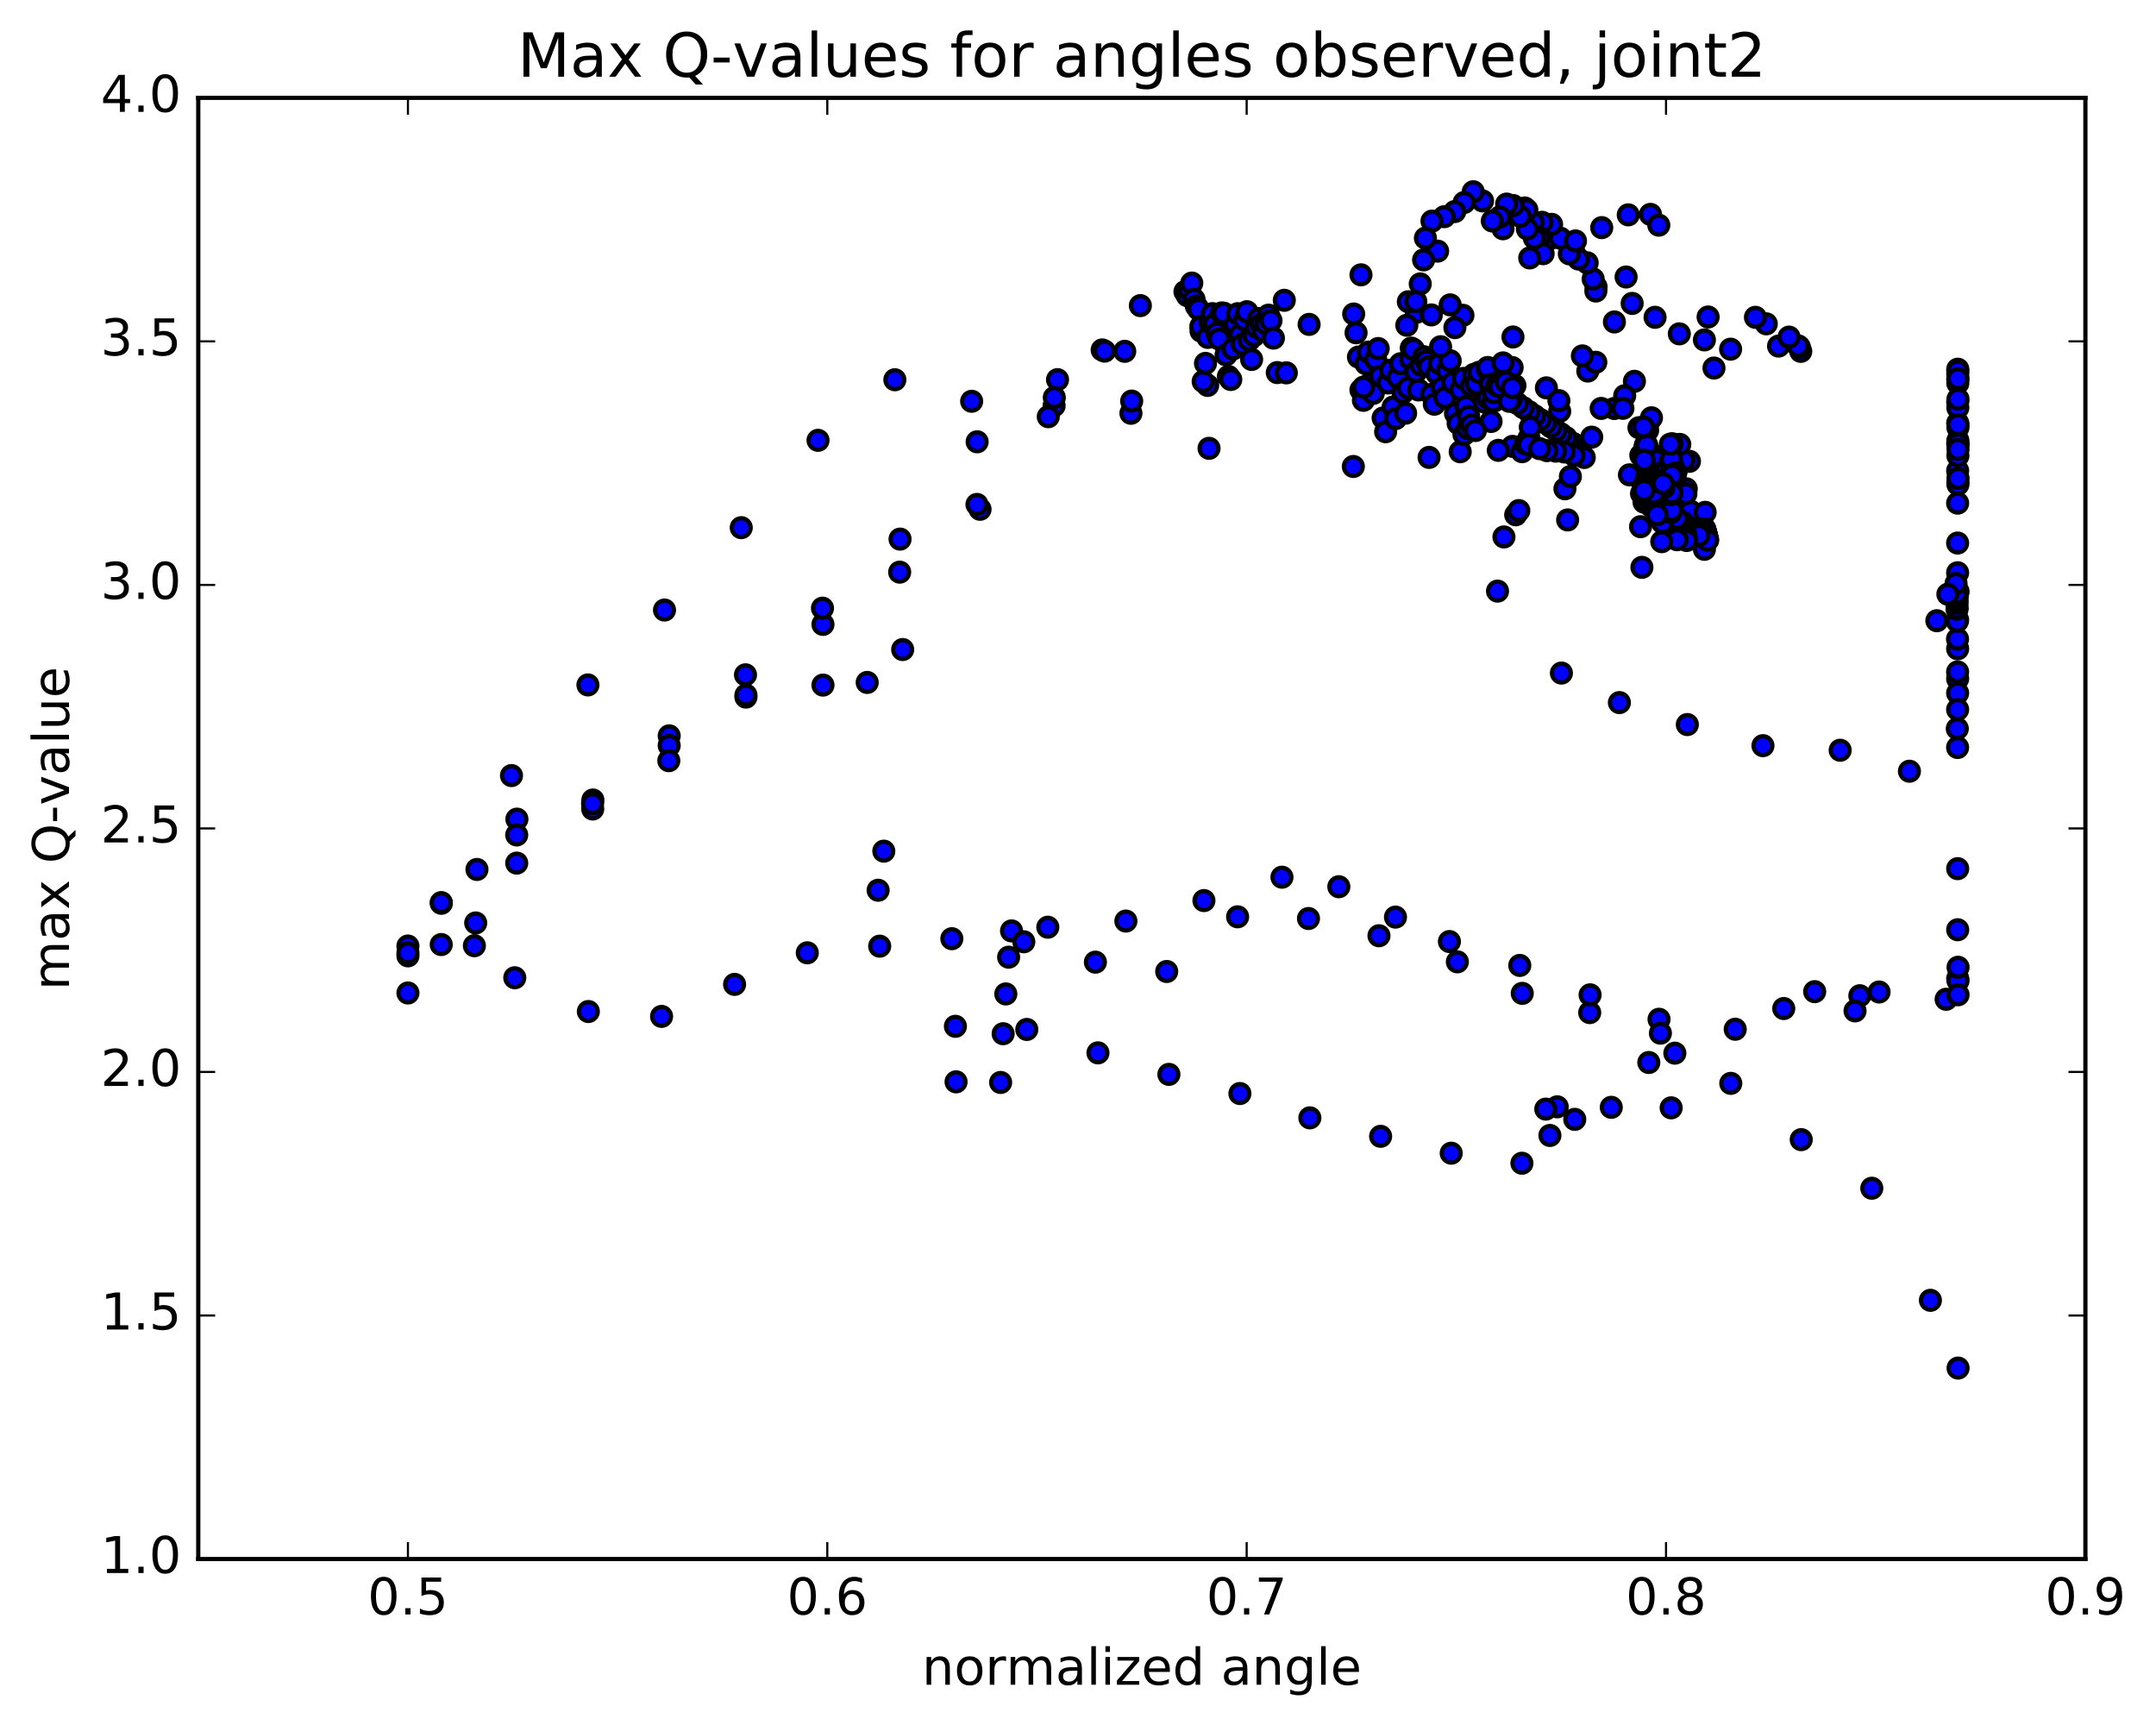 <?xml version="1.0" encoding="utf-8" standalone="no"?>
<!DOCTYPE svg PUBLIC "-//W3C//DTD SVG 1.1//EN"
  "http://www.w3.org/Graphics/SVG/1.1/DTD/svg11.dtd">
<!-- Created with matplotlib (http://matplotlib.org/) -->
<svg height="408pt" version="1.1" viewBox="0 0 510 408" width="510pt" xmlns="http://www.w3.org/2000/svg" xmlns:xlink="http://www.w3.org/1999/xlink">
 <defs>
  <style type="text/css">
*{stroke-linecap:butt;stroke-linejoin:round;stroke-miterlimit:100000;}
  </style>
 </defs>
 <g id="figure_1">
  <g id="patch_1">
   <path d="M 0 408.169 
L 510.039 408.169 
L 510.039 0 
L 0 0 
z
" style="fill:#ffffff;"/>
  </g>
  <g id="axes_1">
   <g id="patch_2">
    <path d="M 46.898 368.742 
L 493.298 368.742 
L 493.298 23.142 
L 46.898 23.142 
z
" style="fill:#ffffff;"/>
   </g>
   <g id="PathCollection_1">
    <defs>
     <path d="M 0 2.236 
C 0.593 2.236 1.162 2 1.581 1.581 
C 2 1.162 2.236 0.593 2.236 0 
C 2.236 -0.593 2 -1.162 1.581 -1.581 
C 1.162 -2 0.593 -2.236 0 -2.236 
C -0.593 -2.236 -1.162 -2 -1.581 -1.581 
C -2 -1.162 -2.236 -0.593 -2.236 0 
C -2.236 0.593 -2 1.162 -1.581 1.581 
C -1.162 2 -0.593 2.236 0 2.236 
z
" id="me9edefd194" style="stroke:#000000;"/>
    </defs>
    <g clip-path="url(#p35bff8f4d5)">
     <use style="fill:#0000ff;stroke:#000000;" x="384.652" xlink:href="#me9edefd194" y="65.513"/>
     <use style="fill:#0000ff;stroke:#000000;" x="96.497" xlink:href="#me9edefd194" y="234.862"/>
     <use style="fill:#0000ff;stroke:#000000;" x="104.373" xlink:href="#me9edefd194" y="223.408"/>
     <use style="fill:#0000ff;stroke:#000000;" x="122.229" xlink:href="#me9edefd194" y="204.147"/>
     <use style="fill:#0000ff;stroke:#000000;" x="140.207" xlink:href="#me9edefd194" y="191.348"/>
     <use style="fill:#0000ff;stroke:#000000;" x="158.298" xlink:href="#me9edefd194" y="174.042"/>
     <use style="fill:#0000ff;stroke:#000000;" x="176.45" xlink:href="#me9edefd194" y="164.879"/>
     <use style="fill:#0000ff;stroke:#000000;" x="194.668" xlink:href="#me9edefd194" y="147.68"/>
     <use style="fill:#0000ff;stroke:#000000;" x="212.907" xlink:href="#me9edefd194" y="127.509"/>
     <use style="fill:#0000ff;stroke:#000000;" x="231.143" xlink:href="#me9edefd194" y="104.496"/>
     <use style="fill:#0000ff;stroke:#000000;" x="249.349" xlink:href="#me9edefd194" y="95.971"/>
     <use style="fill:#0000ff;stroke:#000000;" x="267.521" xlink:href="#me9edefd194" y="97.749"/>
     <use style="fill:#0000ff;stroke:#000000;" x="285.666" xlink:href="#me9edefd194" y="91.159"/>
     <use style="fill:#0000ff;stroke:#000000;" x="303.799" xlink:href="#me9edefd194" y="71.024"/>
     <use style="fill:#0000ff;stroke:#000000;" x="321.939" xlink:href="#me9edefd194" y="65.001"/>
     <use style="fill:#0000ff;stroke:#000000;" x="340.067" xlink:href="#me9edefd194" y="59.4"/>
     <use style="fill:#0000ff;stroke:#000000;" x="355.534" xlink:href="#me9edefd194" y="54.106"/>
     <use style="fill:#0000ff;stroke:#000000;" x="358.246" xlink:href="#me9edefd194" y="50.013"/>
     <use style="fill:#0000ff;stroke:#000000;" x="360.672" xlink:href="#me9edefd194" y="49.189"/>
     <use style="fill:#0000ff;stroke:#000000;" x="366.785" xlink:href="#me9edefd194" y="56.387"/>
     <use style="fill:#0000ff;stroke:#000000;" x="372.376" xlink:href="#me9edefd194" y="59.86"/>
     <use style="fill:#0000ff;stroke:#000000;" x="377.549" xlink:href="#me9edefd194" y="67.841"/>
     <use style="fill:#0000ff;stroke:#000000;" x="377.497" xlink:href="#me9edefd194" y="68.831"/>
     <use style="fill:#0000ff;stroke:#000000;" x="376.863" xlink:href="#me9edefd194" y="65.999"/>
     <use style="fill:#0000ff;stroke:#000000;" x="375.445" xlink:href="#me9edefd194" y="62.161"/>
     <use style="fill:#0000ff;stroke:#000000;" x="373.392" xlink:href="#me9edefd194" y="61.264"/>
     <use style="fill:#0000ff;stroke:#000000;" x="371.226" xlink:href="#me9edefd194" y="60.037"/>
     <use style="fill:#0000ff;stroke:#000000;" x="369.134" xlink:href="#me9edefd194" y="56.351"/>
     <use style="fill:#0000ff;stroke:#000000;" x="367.028" xlink:href="#me9edefd194" y="53.065"/>
     <use style="fill:#0000ff;stroke:#000000;" x="364.773" xlink:href="#me9edefd194" y="52.585"/>
     <use style="fill:#0000ff;stroke:#000000;" x="362.693" xlink:href="#me9edefd194" y="52.543"/>
     <use style="fill:#0000ff;stroke:#000000;" x="361.174" xlink:href="#me9edefd194" y="49.627"/>
     <use style="fill:#0000ff;stroke:#000000;" x="364.029" xlink:href="#me9edefd194" y="56.185"/>
     <use style="fill:#0000ff;stroke:#000000;" x="365.022" xlink:href="#me9edefd194" y="60"/>
     <use style="fill:#0000ff;stroke:#000000;" x="362.953" xlink:href="#me9edefd194" y="56.318"/>
     <use style="fill:#0000ff;stroke:#000000;" x="361.29" xlink:href="#me9edefd194" y="54.147"/>
     <use style="fill:#0000ff;stroke:#000000;" x="359.623" xlink:href="#me9edefd194" y="51.164"/>
     <use style="fill:#0000ff;stroke:#000000;" x="357.907" xlink:href="#me9edefd194" y="48.607"/>
     <use style="fill:#0000ff;stroke:#000000;" x="356.392" xlink:href="#me9edefd194" y="48.271"/>
     <use style="fill:#0000ff;stroke:#000000;" x="354.795" xlink:href="#me9edefd194" y="51.314"/>
     <use style="fill:#0000ff;stroke:#000000;" x="353.002" xlink:href="#me9edefd194" y="52.265"/>
     <use style="fill:#0000ff;stroke:#000000;" x="350.693" xlink:href="#me9edefd194" y="47.52"/>
     <use style="fill:#0000ff;stroke:#000000;" x="348.49" xlink:href="#me9edefd194" y="45.351"/>
     <use style="fill:#0000ff;stroke:#000000;" x="346.359" xlink:href="#me9edefd194" y="47.89"/>
     <use style="fill:#0000ff;stroke:#000000;" x="344.122" xlink:href="#me9edefd194" y="50.038"/>
     <use style="fill:#0000ff;stroke:#000000;" x="341.642" xlink:href="#me9edefd194" y="51.248"/>
     <use style="fill:#0000ff;stroke:#000000;" x="338.738" xlink:href="#me9edefd194" y="52.293"/>
     <use style="fill:#0000ff;stroke:#000000;" x="337.181" xlink:href="#me9edefd194" y="56.313"/>
     <use style="fill:#0000ff;stroke:#000000;" x="336.752" xlink:href="#me9edefd194" y="61.465"/>
     <use style="fill:#0000ff;stroke:#000000;" x="335.96" xlink:href="#me9edefd194" y="67.149"/>
     <use style="fill:#0000ff;stroke:#000000;" x="335.028" xlink:href="#me9edefd194" y="73.883"/>
     <use style="fill:#0000ff;stroke:#000000;" x="333.838" xlink:href="#me9edefd194" y="82.334"/>
     <use style="fill:#0000ff;stroke:#000000;" x="332.784" xlink:href="#me9edefd194" y="76.931"/>
     <use style="fill:#0000ff;stroke:#000000;" x="333.142" xlink:href="#me9edefd194" y="71.371"/>
     <use style="fill:#0000ff;stroke:#000000;" x="334.907" xlink:href="#me9edefd194" y="71.316"/>
     <use style="fill:#0000ff;stroke:#000000;" x="338.583" xlink:href="#me9edefd194" y="74.483"/>
     <use style="fill:#0000ff;stroke:#000000;" x="346.056" xlink:href="#me9edefd194" y="74.576"/>
     <use style="fill:#0000ff;stroke:#000000;" x="344.15" xlink:href="#me9edefd194" y="77.488"/>
     <use style="fill:#0000ff;stroke:#000000;" x="343.04" xlink:href="#me9edefd194" y="72.106"/>
     <use style="fill:#0000ff;stroke:#000000;" x="361.858" xlink:href="#me9edefd194" y="61.007"/>
     <use style="fill:#0000ff;stroke:#000000;" x="372.676" xlink:href="#me9edefd194" y="56.982"/>
     <use style="fill:#0000ff;stroke:#000000;" x="378.888" xlink:href="#me9edefd194" y="53.84"/>
     <use style="fill:#0000ff;stroke:#000000;" x="385.162" xlink:href="#me9edefd194" y="50.817"/>
     <use style="fill:#0000ff;stroke:#000000;" x="390.413" xlink:href="#me9edefd194" y="50.704"/>
     <use style="fill:#0000ff;stroke:#000000;" x="392.386" xlink:href="#me9edefd194" y="53.254"/>
     <use style="fill:#0000ff;stroke:#000000;" x="395.313" xlink:href="#me9edefd194" y="262.027"/>
     <use style="fill:#0000ff;stroke:#000000;" x="396.183" xlink:href="#me9edefd194" y="249.095"/>
     <use style="fill:#0000ff;stroke:#000000;" x="390.025" xlink:href="#me9edefd194" y="251.304"/>
     <use style="fill:#0000ff;stroke:#000000;" x="381.144" xlink:href="#me9edefd194" y="261.905"/>
     <use style="fill:#0000ff;stroke:#000000;" x="372.507" xlink:href="#me9edefd194" y="264.752"/>
     <use style="fill:#0000ff;stroke:#000000;" x="368.36" xlink:href="#me9edefd194" y="261.788"/>
     <use style="fill:#0000ff;stroke:#000000;" x="365.656" xlink:href="#me9edefd194" y="262.33"/>
     <use style="fill:#0000ff;stroke:#000000;" x="366.631" xlink:href="#me9edefd194" y="268.561"/>
     <use style="fill:#0000ff;stroke:#000000;" x="360.008" xlink:href="#me9edefd194" y="275.132"/>
     <use style="fill:#0000ff;stroke:#000000;" x="343.282" xlink:href="#me9edefd194" y="272.757"/>
     <use style="fill:#0000ff;stroke:#000000;" x="326.584" xlink:href="#me9edefd194" y="268.765"/>
     <use style="fill:#0000ff;stroke:#000000;" x="309.847" xlink:href="#me9edefd194" y="264.393"/>
     <use style="fill:#0000ff;stroke:#000000;" x="293.296" xlink:href="#me9edefd194" y="258.642"/>
     <use style="fill:#0000ff;stroke:#000000;" x="276.504" xlink:href="#me9edefd194" y="254.113"/>
     <use style="fill:#0000ff;stroke:#000000;" x="259.721" xlink:href="#me9edefd194" y="249.023"/>
     <use style="fill:#0000ff;stroke:#000000;" x="242.887" xlink:href="#me9edefd194" y="243.487"/>
     <use style="fill:#0000ff;stroke:#000000;" x="226" xlink:href="#me9edefd194" y="242.743"/>
     <use style="fill:#0000ff;stroke:#000000;" x="209.064" xlink:href="#me9edefd194" y="201.317"/>
     <use style="fill:#0000ff;stroke:#000000;" x="207.721" xlink:href="#me9edefd194" y="210.562"/>
     <use style="fill:#0000ff;stroke:#000000;" x="226.156" xlink:href="#me9edefd194" y="255.88"/>
     <use style="fill:#0000ff;stroke:#000000;" x="236.698" xlink:href="#me9edefd194" y="256.022"/>
     <use style="fill:#0000ff;stroke:#000000;" x="237.294" xlink:href="#me9edefd194" y="244.498"/>
     <use style="fill:#0000ff;stroke:#000000;" x="237.925" xlink:href="#me9edefd194" y="235.086"/>
     <use style="fill:#0000ff;stroke:#000000;" x="238.59" xlink:href="#me9edefd194" y="226.393"/>
     <use style="fill:#0000ff;stroke:#000000;" x="239.279" xlink:href="#me9edefd194" y="220.179"/>
     <use style="fill:#0000ff;stroke:#000000;" x="247.859" xlink:href="#me9edefd194" y="219.305"/>
     <use style="fill:#0000ff;stroke:#000000;" x="266.327" xlink:href="#me9edefd194" y="217.851"/>
     <use style="fill:#0000ff;stroke:#000000;" x="284.789" xlink:href="#me9edefd194" y="213.006"/>
     <use style="fill:#0000ff;stroke:#000000;" x="303.251" xlink:href="#me9edefd194" y="207.474"/>
     <use style="fill:#0000ff;stroke:#000000;" x="316.7" xlink:href="#me9edefd194" y="209.729"/>
     <use style="fill:#0000ff;stroke:#000000;" x="330.099" xlink:href="#me9edefd194" y="216.913"/>
     <use style="fill:#0000ff;stroke:#000000;" x="344.735" xlink:href="#me9edefd194" y="227.496"/>
     <use style="fill:#0000ff;stroke:#000000;" x="360.088" xlink:href="#me9edefd194" y="234.951"/>
     <use style="fill:#0000ff;stroke:#000000;" x="376.042" xlink:href="#me9edefd194" y="239.505"/>
     <use style="fill:#0000ff;stroke:#000000;" x="392.443" xlink:href="#me9edefd194" y="241.079"/>
     <use style="fill:#0000ff;stroke:#000000;" x="410.466" xlink:href="#me9edefd194" y="243.438"/>
     <use style="fill:#0000ff;stroke:#000000;" x="421.945" xlink:href="#me9edefd194" y="238.539"/>
     <use style="fill:#0000ff;stroke:#000000;" x="429.261" xlink:href="#me9edefd194" y="234.548"/>
     <use style="fill:#0000ff;stroke:#000000;" x="444.492" xlink:href="#me9edefd194" y="234.629"/>
     <use style="fill:#0000ff;stroke:#000000;" x="460.356" xlink:href="#me9edefd194" y="236.353"/>
     <use style="fill:#0000ff;stroke:#000000;" x="463.088" xlink:href="#me9edefd194" y="231.459"/>
     <use style="fill:#0000ff;stroke:#000000;" x="463.092" xlink:href="#me9edefd194" y="219.903"/>
     <use style="fill:#0000ff;stroke:#000000;" x="463.088" xlink:href="#me9edefd194" y="205.455"/>
     <use style="fill:#0000ff;stroke:#000000;" x="463.067" xlink:href="#me9edefd194" y="176.798"/>
     <use style="fill:#0000ff;stroke:#000000;" x="463.081" xlink:href="#me9edefd194" y="160.535"/>
     <use style="fill:#0000ff;stroke:#000000;" x="463.079" xlink:href="#me9edefd194" y="153.458"/>
     <use style="fill:#0000ff;stroke:#000000;" x="463.077" xlink:href="#me9edefd194" y="146.636"/>
     <use style="fill:#0000ff;stroke:#000000;" x="463.075" xlink:href="#me9edefd194" y="140.236"/>
     <use style="fill:#0000ff;stroke:#000000;" x="463.074" xlink:href="#me9edefd194" y="135.464"/>
     <use style="fill:#0000ff;stroke:#000000;" x="463.073" xlink:href="#me9edefd194" y="128.442"/>
     <use style="fill:#0000ff;stroke:#000000;" x="463.077" xlink:href="#me9edefd194" y="119.005"/>
     <use style="fill:#0000ff;stroke:#000000;" x="463.08" xlink:href="#me9edefd194" y="111.344"/>
     <use style="fill:#0000ff;stroke:#000000;" x="463.084" xlink:href="#me9edefd194" y="104.883"/>
     <use style="fill:#0000ff;stroke:#000000;" x="463.088" xlink:href="#me9edefd194" y="100.057"/>
     <use style="fill:#0000ff;stroke:#000000;" x="463.092" xlink:href="#me9edefd194" y="95.053"/>
     <use style="fill:#0000ff;stroke:#000000;" x="463.097" xlink:href="#me9edefd194" y="89.701"/>
     <use style="fill:#0000ff;stroke:#000000;" x="463.102" xlink:href="#me9edefd194" y="88.475"/>
     <use style="fill:#0000ff;stroke:#000000;" x="463.108" xlink:href="#me9edefd194" y="87.322"/>
     <use style="fill:#0000ff;stroke:#000000;" x="463.113" xlink:href="#me9edefd194" y="87.772"/>
     <use style="fill:#0000ff;stroke:#000000;" x="463.119" xlink:href="#me9edefd194" y="90.638"/>
     <use style="fill:#0000ff;stroke:#000000;" x="463.125" xlink:href="#me9edefd194" y="96.424"/>
     <use style="fill:#0000ff;stroke:#000000;" x="463.13" xlink:href="#me9edefd194" y="104.206"/>
     <use style="fill:#0000ff;stroke:#000000;" x="463.135" xlink:href="#me9edefd194" y="114.102"/>
     <use style="fill:#0000ff;stroke:#000000;" x="463.138" xlink:href="#me9edefd194" y="107.787"/>
     <use style="fill:#0000ff;stroke:#000000;" x="463.142" xlink:href="#me9edefd194" y="114.563"/>
     <use style="fill:#0000ff;stroke:#000000;" x="463.142" xlink:href="#me9edefd194" y="101.13"/>
     <use style="fill:#0000ff;stroke:#000000;" x="463.153" xlink:href="#me9edefd194" y="100.438"/>
     <use style="fill:#0000ff;stroke:#000000;" x="463.15" xlink:href="#me9edefd194" y="89.557"/>
     <use style="fill:#0000ff;stroke:#000000;" x="463.16" xlink:href="#me9edefd194" y="94.401"/>
     <use style="fill:#0000ff;stroke:#000000;" x="463.158" xlink:href="#me9edefd194" y="105.194"/>
     <use style="fill:#0000ff;stroke:#000000;" x="463.159" xlink:href="#me9edefd194" y="104.994"/>
     <use style="fill:#0000ff;stroke:#000000;" x="463.165" xlink:href="#me9edefd194" y="106.3"/>
     <use style="fill:#0000ff;stroke:#000000;" x="463.172" xlink:href="#me9edefd194" y="113.142"/>
     <use style="fill:#0000ff;stroke:#000000;" x="463.17" xlink:href="#me9edefd194" y="139.889"/>
     <use style="fill:#0000ff;stroke:#000000;" x="463.167" xlink:href="#me9edefd194" y="231.954"/>
     <use style="fill:#0000ff;stroke:#000000;" x="463.174" xlink:href="#me9edefd194" y="235.288"/>
     <use style="fill:#0000ff;stroke:#000000;" x="463.178" xlink:href="#me9edefd194" y="228.774"/>
     <use style="fill:#0000ff;stroke:#000000;" x="463.181" xlink:href="#me9edefd194" y="323.579"/>
     <use style="fill:#0000ff;stroke:#000000;" x="456.636" xlink:href="#me9edefd194" y="307.551"/>
     <use style="fill:#0000ff;stroke:#000000;" x="439.942" xlink:href="#me9edefd194" y="235.511"/>
     <use style="fill:#0000ff;stroke:#000000;" x="438.807" xlink:href="#me9edefd194" y="239.099"/>
     <use style="fill:#0000ff;stroke:#000000;" x="442.771" xlink:href="#me9edefd194" y="281.042"/>
     <use style="fill:#0000ff;stroke:#000000;" x="426.079" xlink:href="#me9edefd194" y="269.547"/>
     <use style="fill:#0000ff;stroke:#000000;" x="409.414" xlink:href="#me9edefd194" y="256.238"/>
     <use style="fill:#0000ff;stroke:#000000;" x="392.77" xlink:href="#me9edefd194" y="244.368"/>
     <use style="fill:#0000ff;stroke:#000000;" x="376.135" xlink:href="#me9edefd194" y="235.298"/>
     <use style="fill:#0000ff;stroke:#000000;" x="359.502" xlink:href="#me9edefd194" y="228.343"/>
     <use style="fill:#0000ff;stroke:#000000;" x="342.859" xlink:href="#me9edefd194" y="222.696"/>
     <use style="fill:#0000ff;stroke:#000000;" x="326.195" xlink:href="#me9edefd194" y="221.322"/>
     <use style="fill:#0000ff;stroke:#000000;" x="309.52" xlink:href="#me9edefd194" y="217.248"/>
     <use style="fill:#0000ff;stroke:#000000;" x="292.755" xlink:href="#me9edefd194" y="216.845"/>
     <use style="fill:#0000ff;stroke:#000000;" x="275.983" xlink:href="#me9edefd194" y="229.779"/>
     <use style="fill:#0000ff;stroke:#000000;" x="259.115" xlink:href="#me9edefd194" y="227.57"/>
     <use style="fill:#0000ff;stroke:#000000;" x="242.179" xlink:href="#me9edefd194" y="222.748"/>
     <use style="fill:#0000ff;stroke:#000000;" x="225.158" xlink:href="#me9edefd194" y="222.023"/>
     <use style="fill:#0000ff;stroke:#000000;" x="208.091" xlink:href="#me9edefd194" y="223.788"/>
     <use style="fill:#0000ff;stroke:#000000;" x="190.963" xlink:href="#me9edefd194" y="225.358"/>
     <use style="fill:#0000ff;stroke:#000000;" x="173.763" xlink:href="#me9edefd194" y="232.827"/>
     <use style="fill:#0000ff;stroke:#000000;" x="156.495" xlink:href="#me9edefd194" y="240.4"/>
     <use style="fill:#0000ff;stroke:#000000;" x="139.172" xlink:href="#me9edefd194" y="239.248"/>
     <use style="fill:#0000ff;stroke:#000000;" x="121.771" xlink:href="#me9edefd194" y="231.259"/>
     <use style="fill:#0000ff;stroke:#000000;" x="112.217" xlink:href="#me9edefd194" y="223.677"/>
     <use style="fill:#0000ff;stroke:#000000;" x="112.528" xlink:href="#me9edefd194" y="218.298"/>
     <use style="fill:#0000ff;stroke:#000000;" x="112.822" xlink:href="#me9edefd194" y="205.646"/>
     <use style="fill:#0000ff;stroke:#000000;" x="120.992" xlink:href="#me9edefd194" y="183.442"/>
     <use style="fill:#0000ff;stroke:#000000;" x="139.074" xlink:href="#me9edefd194" y="162.001"/>
     <use style="fill:#0000ff;stroke:#000000;" x="157.189" xlink:href="#me9edefd194" y="144.286"/>
     <use style="fill:#0000ff;stroke:#000000;" x="175.342" xlink:href="#me9edefd194" y="124.802"/>
     <use style="fill:#0000ff;stroke:#000000;" x="193.504" xlink:href="#me9edefd194" y="104.147"/>
     <use style="fill:#0000ff;stroke:#000000;" x="211.678" xlink:href="#me9edefd194" y="89.82"/>
     <use style="fill:#0000ff;stroke:#000000;" x="229.843" xlink:href="#me9edefd194" y="94.909"/>
     <use style="fill:#0000ff;stroke:#000000;" x="247.969" xlink:href="#me9edefd194" y="98.559"/>
     <use style="fill:#0000ff;stroke:#000000;" x="266.053" xlink:href="#me9edefd194" y="83.094"/>
     <use style="fill:#0000ff;stroke:#000000;" x="284.11" xlink:href="#me9edefd194" y="78.322"/>
     <use style="fill:#0000ff;stroke:#000000;" x="302.138" xlink:href="#me9edefd194" y="88.123"/>
     <use style="fill:#0000ff;stroke:#000000;" x="320.128" xlink:href="#me9edefd194" y="110.332"/>
     <use style="fill:#0000ff;stroke:#000000;" x="338.049" xlink:href="#me9edefd194" y="108.187"/>
     <use style="fill:#0000ff;stroke:#000000;" x="350.984" xlink:href="#me9edefd194" y="95.053"/>
     <use style="fill:#0000ff;stroke:#000000;" x="357.696" xlink:href="#me9edefd194" y="86.926"/>
     <use style="fill:#0000ff;stroke:#000000;" x="365.798" xlink:href="#me9edefd194" y="91.736"/>
     <use style="fill:#0000ff;stroke:#000000;" x="375.59" xlink:href="#me9edefd194" y="87.763"/>
     <use style="fill:#0000ff;stroke:#000000;" x="381.886" xlink:href="#me9edefd194" y="76.148"/>
     <use style="fill:#0000ff;stroke:#000000;" x="386.086" xlink:href="#me9edefd194" y="71.764"/>
     <use style="fill:#0000ff;stroke:#000000;" x="391.502" xlink:href="#me9edefd194" y="75.05"/>
     <use style="fill:#0000ff;stroke:#000000;" x="397.24" xlink:href="#me9edefd194" y="78.959"/>
     <use style="fill:#0000ff;stroke:#000000;" x="403.175" xlink:href="#me9edefd194" y="80.392"/>
     <use style="fill:#0000ff;stroke:#000000;" x="409.369" xlink:href="#me9edefd194" y="82.587"/>
     <use style="fill:#0000ff;stroke:#000000;" x="405.439" xlink:href="#me9edefd194" y="87.048"/>
     <use style="fill:#0000ff;stroke:#000000;" x="404.051" xlink:href="#me9edefd194" y="74.974"/>
     <use style="fill:#0000ff;stroke:#000000;" x="420.713" xlink:href="#me9edefd194" y="81.858"/>
     <use style="fill:#0000ff;stroke:#000000;" x="425.972" xlink:href="#me9edefd194" y="83.106"/>
     <use style="fill:#0000ff;stroke:#000000;" x="425.641" xlink:href="#me9edefd194" y="82.093"/>
     <use style="fill:#0000ff;stroke:#000000;" x="425.372" xlink:href="#me9edefd194" y="81.805"/>
     <use style="fill:#0000ff;stroke:#000000;" x="423.2" xlink:href="#me9edefd194" y="79.733"/>
     <use style="fill:#0000ff;stroke:#000000;" x="417.813" xlink:href="#me9edefd194" y="76.593"/>
     <use style="fill:#0000ff;stroke:#000000;" x="415.248" xlink:href="#me9edefd194" y="75.053"/>
     <use style="fill:#0000ff;stroke:#000000;" x="96.497" xlink:href="#me9edefd194" y="226.08"/>
     <use style="fill:#0000ff;stroke:#000000;" x="96.493" xlink:href="#me9edefd194" y="223.758"/>
     <use style="fill:#0000ff;stroke:#000000;" x="104.395" xlink:href="#me9edefd194" y="213.647"/>
     <use style="fill:#0000ff;stroke:#000000;" x="122.275" xlink:href="#me9edefd194" y="193.743"/>
     <use style="fill:#0000ff;stroke:#000000;" x="140.244" xlink:href="#me9edefd194" y="189.219"/>
     <use style="fill:#0000ff;stroke:#000000;" x="158.297" xlink:href="#me9edefd194" y="176.326"/>
     <use style="fill:#0000ff;stroke:#000000;" x="176.449" xlink:href="#me9edefd194" y="164.395"/>
     <use style="fill:#0000ff;stroke:#000000;" x="194.676" xlink:href="#me9edefd194" y="162.04"/>
     <use style="fill:#0000ff;stroke:#000000;" x="205.132" xlink:href="#me9edefd194" y="161.413"/>
     <use style="fill:#0000ff;stroke:#000000;" x="213.525" xlink:href="#me9edefd194" y="153.63"/>
     <use style="fill:#0000ff;stroke:#000000;" x="231.83" xlink:href="#me9edefd194" y="120.455"/>
     <use style="fill:#0000ff;stroke:#000000;" x="250.157" xlink:href="#me9edefd194" y="89.794"/>
     <use style="fill:#0000ff;stroke:#000000;" x="260.717" xlink:href="#me9edefd194" y="82.761"/>
     <use style="fill:#0000ff;stroke:#000000;" x="261.295" xlink:href="#me9edefd194" y="83.048"/>
     <use style="fill:#0000ff;stroke:#000000;" x="269.751" xlink:href="#me9edefd194" y="72.284"/>
     <use style="fill:#0000ff;stroke:#000000;" x="280.302" xlink:href="#me9edefd194" y="68.978"/>
     <use style="fill:#0000ff;stroke:#000000;" x="280.851" xlink:href="#me9edefd194" y="69.932"/>
     <use style="fill:#0000ff;stroke:#000000;" x="281.382" xlink:href="#me9edefd194" y="68.639"/>
     <use style="fill:#0000ff;stroke:#000000;" x="281.913" xlink:href="#me9edefd194" y="66.953"/>
     <use style="fill:#0000ff;stroke:#000000;" x="282.445" xlink:href="#me9edefd194" y="70.812"/>
     <use style="fill:#0000ff;stroke:#000000;" x="282.979" xlink:href="#me9edefd194" y="72.379"/>
     <use style="fill:#0000ff;stroke:#000000;" x="283.517" xlink:href="#me9edefd194" y="73.159"/>
     <use style="fill:#0000ff;stroke:#000000;" x="284.058" xlink:href="#me9edefd194" y="77.229"/>
     <use style="fill:#0000ff;stroke:#000000;" x="284.608" xlink:href="#me9edefd194" y="90.226"/>
     <use style="fill:#0000ff;stroke:#000000;" x="285.158" xlink:href="#me9edefd194" y="85.951"/>
     <use style="fill:#0000ff;stroke:#000000;" x="285.708" xlink:href="#me9edefd194" y="79.805"/>
     <use style="fill:#0000ff;stroke:#000000;" x="286.251" xlink:href="#me9edefd194" y="76.232"/>
     <use style="fill:#0000ff;stroke:#000000;" x="286.79" xlink:href="#me9edefd194" y="74.181"/>
     <use style="fill:#0000ff;stroke:#000000;" x="287.329" xlink:href="#me9edefd194" y="76.648"/>
     <use style="fill:#0000ff;stroke:#000000;" x="287.868" xlink:href="#me9edefd194" y="78.779"/>
     <use style="fill:#0000ff;stroke:#000000;" x="288.41" xlink:href="#me9edefd194" y="80.211"/>
     <use style="fill:#0000ff;stroke:#000000;" x="288.943" xlink:href="#me9edefd194" y="74.023"/>
     <use style="fill:#0000ff;stroke:#000000;" x="289.479" xlink:href="#me9edefd194" y="74.076"/>
     <use style="fill:#0000ff;stroke:#000000;" x="290.025" xlink:href="#me9edefd194" y="83.938"/>
     <use style="fill:#0000ff;stroke:#000000;" x="290.582" xlink:href="#me9edefd194" y="89.033"/>
     <use style="fill:#0000ff;stroke:#000000;" x="291.136" xlink:href="#me9edefd194" y="89.757"/>
     <use style="fill:#0000ff;stroke:#000000;" x="291.695" xlink:href="#me9edefd194" y="82.527"/>
     <use style="fill:#0000ff;stroke:#000000;" x="292.242" xlink:href="#me9edefd194" y="76.716"/>
     <use style="fill:#0000ff;stroke:#000000;" x="292.786" xlink:href="#me9edefd194" y="74.191"/>
     <use style="fill:#0000ff;stroke:#000000;" x="293.328" xlink:href="#me9edefd194" y="79.217"/>
     <use style="fill:#0000ff;stroke:#000000;" x="293.871" xlink:href="#me9edefd194" y="81.401"/>
     <use style="fill:#0000ff;stroke:#000000;" x="294.416" xlink:href="#me9edefd194" y="75.674"/>
     <use style="fill:#0000ff;stroke:#000000;" x="294.956" xlink:href="#me9edefd194" y="73.724"/>
     <use style="fill:#0000ff;stroke:#000000;" x="295.507" xlink:href="#me9edefd194" y="80.418"/>
     <use style="fill:#0000ff;stroke:#000000;" x="296.067" xlink:href="#me9edefd194" y="85.015"/>
     <use style="fill:#0000ff;stroke:#000000;" x="296.648" xlink:href="#me9edefd194" y="79.369"/>
     <use style="fill:#0000ff;stroke:#000000;" x="297.221" xlink:href="#me9edefd194" y="77.379"/>
     <use style="fill:#0000ff;stroke:#000000;" x="297.794" xlink:href="#me9edefd194" y="75.334"/>
     <use style="fill:#0000ff;stroke:#000000;" x="298.367" xlink:href="#me9edefd194" y="76.686"/>
     <use style="fill:#0000ff;stroke:#000000;" x="298.935" xlink:href="#me9edefd194" y="78.389"/>
     <use style="fill:#0000ff;stroke:#000000;" x="299.508" xlink:href="#me9edefd194" y="76.574"/>
     <use style="fill:#0000ff;stroke:#000000;" x="300.079" xlink:href="#me9edefd194" y="74.542"/>
     <use style="fill:#0000ff;stroke:#000000;" x="300.649" xlink:href="#me9edefd194" y="75.818"/>
     <use style="fill:#0000ff;stroke:#000000;" x="301.223" xlink:href="#me9edefd194" y="79.969"/>
     <use style="fill:#0000ff;stroke:#000000;" x="309.67" xlink:href="#me9edefd194" y="76.725"/>
     <use style="fill:#0000ff;stroke:#000000;" x="320.214" xlink:href="#me9edefd194" y="74.277"/>
     <use style="fill:#0000ff;stroke:#000000;" x="320.775" xlink:href="#me9edefd194" y="78.712"/>
     <use style="fill:#0000ff;stroke:#000000;" x="321.344" xlink:href="#me9edefd194" y="84.449"/>
     <use style="fill:#0000ff;stroke:#000000;" x="321.93" xlink:href="#me9edefd194" y="92.246"/>
     <use style="fill:#0000ff;stroke:#000000;" x="322.516" xlink:href="#me9edefd194" y="94.688"/>
     <use style="fill:#0000ff;stroke:#000000;" x="323.105" xlink:href="#me9edefd194" y="86.029"/>
     <use style="fill:#0000ff;stroke:#000000;" x="323.686" xlink:href="#me9edefd194" y="83.268"/>
     <use style="fill:#0000ff;stroke:#000000;" x="324.266" xlink:href="#me9edefd194" y="90.599"/>
     <use style="fill:#0000ff;stroke:#000000;" x="324.849" xlink:href="#me9edefd194" y="93.039"/>
     <use style="fill:#0000ff;stroke:#000000;" x="325.434" xlink:href="#me9edefd194" y="85.036"/>
     <use style="fill:#0000ff;stroke:#000000;" x="326.012" xlink:href="#me9edefd194" y="82.434"/>
     <use style="fill:#0000ff;stroke:#000000;" x="326.589" xlink:href="#me9edefd194" y="88.972"/>
     <use style="fill:#0000ff;stroke:#000000;" x="327.179" xlink:href="#me9edefd194" y="98.859"/>
     <use style="fill:#0000ff;stroke:#000000;" x="327.772" xlink:href="#me9edefd194" y="102.11"/>
     <use style="fill:#0000ff;stroke:#000000;" x="328.368" xlink:href="#me9edefd194" y="90.589"/>
     <use style="fill:#0000ff;stroke:#000000;" x="328.955" xlink:href="#me9edefd194" y="87.557"/>
     <use style="fill:#0000ff;stroke:#000000;" x="329.542" xlink:href="#me9edefd194" y="96.265"/>
     <use style="fill:#0000ff;stroke:#000000;" x="330.13" xlink:href="#me9edefd194" y="99.016"/>
     <use style="fill:#0000ff;stroke:#000000;" x="330.722" xlink:href="#me9edefd194" y="89.302"/>
     <use style="fill:#0000ff;stroke:#000000;" x="331.303" xlink:href="#me9edefd194" y="86.023"/>
     <use style="fill:#0000ff;stroke:#000000;" x="331.891" xlink:href="#me9edefd194" y="92.837"/>
     <use style="fill:#0000ff;stroke:#000000;" x="332.493" xlink:href="#me9edefd194" y="97.728"/>
     <use style="fill:#0000ff;stroke:#000000;" x="333.107" xlink:href="#me9edefd194" y="91.75"/>
     <use style="fill:#0000ff;stroke:#000000;" x="333.724" xlink:href="#me9edefd194" y="84.978"/>
     <use style="fill:#0000ff;stroke:#000000;" x="334.338" xlink:href="#me9edefd194" y="82.646"/>
     <use style="fill:#0000ff;stroke:#000000;" x="334.951" xlink:href="#me9edefd194" y="87.915"/>
     <use style="fill:#0000ff;stroke:#000000;" x="335.566" xlink:href="#me9edefd194" y="92.231"/>
     <use style="fill:#0000ff;stroke:#000000;" x="336.178" xlink:href="#me9edefd194" y="86.353"/>
     <use style="fill:#0000ff;stroke:#000000;" x="336.787" xlink:href="#me9edefd194" y="84.359"/>
     <use style="fill:#0000ff;stroke:#000000;" x="337.398" xlink:href="#me9edefd194" y="85.376"/>
     <use style="fill:#0000ff;stroke:#000000;" x="338.027" xlink:href="#me9edefd194" y="86.734"/>
     <use style="fill:#0000ff;stroke:#000000;" x="338.658" xlink:href="#me9edefd194" y="93.28"/>
     <use style="fill:#0000ff;stroke:#000000;" x="339.287" xlink:href="#me9edefd194" y="95.607"/>
     <use style="fill:#0000ff;stroke:#000000;" x="339.919" xlink:href="#me9edefd194" y="88.374"/>
     <use style="fill:#0000ff;stroke:#000000;" x="340.547" xlink:href="#me9edefd194" y="86.016"/>
     <use style="fill:#0000ff;stroke:#000000;" x="341.172" xlink:href="#me9edefd194" y="91.69"/>
     <use style="fill:#0000ff;stroke:#000000;" x="341.795" xlink:href="#me9edefd194" y="94.02"/>
     <use style="fill:#0000ff;stroke:#000000;" x="342.423" xlink:href="#me9edefd194" y="87.67"/>
     <use style="fill:#0000ff;stroke:#000000;" x="343.045" xlink:href="#me9edefd194" y="85.326"/>
     <use style="fill:#0000ff;stroke:#000000;" x="343.665" xlink:href="#me9edefd194" y="90.478"/>
     <use style="fill:#0000ff;stroke:#000000;" x="344.296" xlink:href="#me9edefd194" y="97.776"/>
     <use style="fill:#0000ff;stroke:#000000;" x="344.922" xlink:href="#me9edefd194" y="100.135"/>
     <use style="fill:#0000ff;stroke:#000000;" x="345.54" xlink:href="#me9edefd194" y="92.227"/>
     <use style="fill:#0000ff;stroke:#000000;" x="346.167" xlink:href="#me9edefd194" y="89.504"/>
     <use style="fill:#0000ff;stroke:#000000;" x="346.792" xlink:href="#me9edefd194" y="96.125"/>
     <use style="fill:#0000ff;stroke:#000000;" x="347.415" xlink:href="#me9edefd194" y="98.481"/>
     <use style="fill:#0000ff;stroke:#000000;" x="348.03" xlink:href="#me9edefd194" y="91.261"/>
     <use style="fill:#0000ff;stroke:#000000;" x="348.65" xlink:href="#me9edefd194" y="88.551"/>
     <use style="fill:#0000ff;stroke:#000000;" x="349.258" xlink:href="#me9edefd194" y="90.75"/>
     <use style="fill:#0000ff;stroke:#000000;" x="349.872" xlink:href="#me9edefd194" y="88.057"/>
     <use style="fill:#0000ff;stroke:#000000;" x="358.359" xlink:href="#me9edefd194" y="91.204"/>
     <use style="fill:#0000ff;stroke:#000000;" x="368.948" xlink:href="#me9edefd194" y="97.277"/>
     <use style="fill:#0000ff;stroke:#000000;" x="369.558" xlink:href="#me9edefd194" y="104.585"/>
     <use style="fill:#0000ff;stroke:#000000;" x="370.185" xlink:href="#me9edefd194" y="115.604"/>
     <use style="fill:#0000ff;stroke:#000000;" x="370.824" xlink:href="#me9edefd194" y="122.972"/>
     <use style="fill:#0000ff;stroke:#000000;" x="371.473" xlink:href="#me9edefd194" y="112.704"/>
     <use style="fill:#0000ff;stroke:#000000;" x="372.111" xlink:href="#me9edefd194" y="104.889"/>
     <use style="fill:#0000ff;stroke:#000000;" x="371.378" xlink:href="#me9edefd194" y="105.656"/>
     <use style="fill:#0000ff;stroke:#000000;" x="370.44" xlink:href="#me9edefd194" y="103.491"/>
     <use style="fill:#0000ff;stroke:#000000;" x="369.238" xlink:href="#me9edefd194" y="102.616"/>
     <use style="fill:#0000ff;stroke:#000000;" x="368.086" xlink:href="#me9edefd194" y="101.796"/>
     <use style="fill:#0000ff;stroke:#000000;" x="366.855" xlink:href="#me9edefd194" y="100.955"/>
     <use style="fill:#0000ff;stroke:#000000;" x="365.616" xlink:href="#me9edefd194" y="100.09"/>
     <use style="fill:#0000ff;stroke:#000000;" x="364.355" xlink:href="#me9edefd194" y="99.236"/>
     <use style="fill:#0000ff;stroke:#000000;" x="363.031" xlink:href="#me9edefd194" y="98.333"/>
     <use style="fill:#0000ff;stroke:#000000;" x="361.684" xlink:href="#me9edefd194" y="97.377"/>
     <use style="fill:#0000ff;stroke:#000000;" x="360.333" xlink:href="#me9edefd194" y="96.424"/>
     <use style="fill:#0000ff;stroke:#000000;" x="358.933" xlink:href="#me9edefd194" y="95.439"/>
     <use style="fill:#0000ff;stroke:#000000;" x="357.512" xlink:href="#me9edefd194" y="94.439"/>
     <use style="fill:#0000ff;stroke:#000000;" x="356.052" xlink:href="#me9edefd194" y="93.387"/>
     <use style="fill:#0000ff;stroke:#000000;" x="354.537" xlink:href="#me9edefd194" y="92.278"/>
     <use style="fill:#0000ff;stroke:#000000;" x="352.968" xlink:href="#me9edefd194" y="91.393"/>
     <use style="fill:#0000ff;stroke:#000000;" x="352.001" xlink:href="#me9edefd194" y="94.141"/>
     <use style="fill:#0000ff;stroke:#000000;" x="352.704" xlink:href="#me9edefd194" y="99.686"/>
     <use style="fill:#0000ff;stroke:#000000;" x="353.416" xlink:href="#me9edefd194" y="94.854"/>
     <use style="fill:#0000ff;stroke:#000000;" x="353.693" xlink:href="#me9edefd194" y="89.115"/>
     <use style="fill:#0000ff;stroke:#000000;" x="354.417" xlink:href="#me9edefd194" y="91.355"/>
     <use style="fill:#0000ff;stroke:#000000;" x="353.704" xlink:href="#me9edefd194" y="88.539"/>
     <use style="fill:#0000ff;stroke:#000000;" x="351.816" xlink:href="#me9edefd194" y="87.1"/>
     <use style="fill:#0000ff;stroke:#000000;" x="352.49" xlink:href="#me9edefd194" y="90.902"/>
     <use style="fill:#0000ff;stroke:#000000;" x="353.218" xlink:href="#me9edefd194" y="94.843"/>
     <use style="fill:#0000ff;stroke:#000000;" x="353.659" xlink:href="#me9edefd194" y="92.405"/>
     <use style="fill:#0000ff;stroke:#000000;" x="351.867" xlink:href="#me9edefd194" y="87.357"/>
     <use style="fill:#0000ff;stroke:#000000;" x="352.499" xlink:href="#me9edefd194" y="90.489"/>
     <use style="fill:#0000ff;stroke:#000000;" x="353.222" xlink:href="#me9edefd194" y="92.458"/>
     <use style="fill:#0000ff;stroke:#000000;" x="353.572" xlink:href="#me9edefd194" y="88.51"/>
     <use style="fill:#0000ff;stroke:#000000;" x="351.908" xlink:href="#me9edefd194" y="86.923"/>
     <use style="fill:#0000ff;stroke:#000000;" x="352.592" xlink:href="#me9edefd194" y="90.864"/>
     <use style="fill:#0000ff;stroke:#000000;" x="353.315" xlink:href="#me9edefd194" y="92.866"/>
     <use style="fill:#0000ff;stroke:#000000;" x="354.044" xlink:href="#me9edefd194" y="91.17"/>
     <use style="fill:#0000ff;stroke:#000000;" x="354.784" xlink:href="#me9edefd194" y="91.5"/>
     <use style="fill:#0000ff;stroke:#000000;" x="355.534" xlink:href="#me9edefd194" y="85.832"/>
     <use style="fill:#0000ff;stroke:#000000;" x="356.29" xlink:href="#me9edefd194" y="90.347"/>
     <use style="fill:#0000ff;stroke:#000000;" x="357.042" xlink:href="#me9edefd194" y="94.922"/>
     <use style="fill:#0000ff;stroke:#000000;" x="357.79" xlink:href="#me9edefd194" y="105.576"/>
     <use style="fill:#0000ff;stroke:#000000;" x="358.536" xlink:href="#me9edefd194" y="121.76"/>
     <use style="fill:#0000ff;stroke:#000000;" x="359.273" xlink:href="#me9edefd194" y="120.767"/>
     <use style="fill:#0000ff;stroke:#000000;" x="360.042" xlink:href="#me9edefd194" y="106.834"/>
     <use style="fill:#0000ff;stroke:#000000;" x="360.843" xlink:href="#me9edefd194" y="104.949"/>
     <use style="fill:#0000ff;stroke:#000000;" x="361.675" xlink:href="#me9edefd194" y="103.652"/>
     <use style="fill:#0000ff;stroke:#000000;" x="361.994" xlink:href="#me9edefd194" y="101.038"/>
     <use style="fill:#0000ff;stroke:#000000;" x="361.576" xlink:href="#me9edefd194" y="105.185"/>
     <use style="fill:#0000ff;stroke:#000000;" x="354.423" xlink:href="#me9edefd194" y="106.516"/>
     <use style="fill:#0000ff;stroke:#000000;" x="345.41" xlink:href="#me9edefd194" y="106.85"/>
     <use style="fill:#0000ff;stroke:#000000;" x="346.305" xlink:href="#me9edefd194" y="102.77"/>
     <use style="fill:#0000ff;stroke:#000000;" x="347.203" xlink:href="#me9edefd194" y="101.371"/>
     <use style="fill:#0000ff;stroke:#000000;" x="348.104" xlink:href="#me9edefd194" y="100.495"/>
     <use style="fill:#0000ff;stroke:#000000;" x="349.007" xlink:href="#me9edefd194" y="101.826"/>
     <use style="fill:#0000ff;stroke:#000000;" x="357.77" xlink:href="#me9edefd194" y="91.676"/>
     <use style="fill:#0000ff;stroke:#000000;" x="368.752" xlink:href="#me9edefd194" y="94.759"/>
     <use style="fill:#0000ff;stroke:#000000;" x="377.487" xlink:href="#me9edefd194" y="85.689"/>
     <use style="fill:#0000ff;stroke:#000000;" x="386.623" xlink:href="#me9edefd194" y="90.188"/>
     <use style="fill:#0000ff;stroke:#000000;" x="384.32" xlink:href="#me9edefd194" y="93.595"/>
     <use style="fill:#0000ff;stroke:#000000;" x="381.836" xlink:href="#me9edefd194" y="96.621"/>
     <use style="fill:#0000ff;stroke:#000000;" x="378.755" xlink:href="#me9edefd194" y="96.603"/>
     <use style="fill:#0000ff;stroke:#000000;" x="376.523" xlink:href="#me9edefd194" y="103.398"/>
     <use style="fill:#0000ff;stroke:#000000;" x="374.751" xlink:href="#me9edefd194" y="108.198"/>
     <use style="fill:#0000ff;stroke:#000000;" x="372.346" xlink:href="#me9edefd194" y="107.72"/>
     <use style="fill:#0000ff;stroke:#000000;" x="370.022" xlink:href="#me9edefd194" y="106.901"/>
     <use style="fill:#0000ff;stroke:#000000;" x="367.984" xlink:href="#me9edefd194" y="106.698"/>
     <use style="fill:#0000ff;stroke:#000000;" x="365.925" xlink:href="#me9edefd194" y="106.586"/>
     <use style="fill:#0000ff;stroke:#000000;" x="364.187" xlink:href="#me9edefd194" y="106.106"/>
     <use style="fill:#0000ff;stroke:#000000;" x="355.755" xlink:href="#me9edefd194" y="126.999"/>
     <use style="fill:#0000ff;stroke:#000000;" x="354.237" xlink:href="#me9edefd194" y="139.814"/>
     <use style="fill:#0000ff;stroke:#000000;" x="369.351" xlink:href="#me9edefd194" y="159.196"/>
     <use style="fill:#0000ff;stroke:#000000;" x="383.064" xlink:href="#me9edefd194" y="166.178"/>
     <use style="fill:#0000ff;stroke:#000000;" x="399.135" xlink:href="#me9edefd194" y="171.377"/>
     <use style="fill:#0000ff;stroke:#000000;" x="417.026" xlink:href="#me9edefd194" y="176.362"/>
     <use style="fill:#0000ff;stroke:#000000;" x="435.291" xlink:href="#me9edefd194" y="177.45"/>
     <use style="fill:#0000ff;stroke:#000000;" x="451.674" xlink:href="#me9edefd194" y="182.411"/>
     <use style="fill:#0000ff;stroke:#000000;" x="462.995" xlink:href="#me9edefd194" y="172.346"/>
     <use style="fill:#0000ff;stroke:#000000;" x="463.075" xlink:href="#me9edefd194" y="163.918"/>
     <use style="fill:#0000ff;stroke:#000000;" x="463.077" xlink:href="#me9edefd194" y="167.827"/>
     <use style="fill:#0000ff;stroke:#000000;" x="463.071" xlink:href="#me9edefd194" y="158.925"/>
     <use style="fill:#0000ff;stroke:#000000;" x="463.049" xlink:href="#me9edefd194" y="151.153"/>
     <use style="fill:#0000ff;stroke:#000000;" x="462.978" xlink:href="#me9edefd194" y="146.952"/>
     <use style="fill:#0000ff;stroke:#000000;" x="462.935" xlink:href="#me9edefd194" y="144.095"/>
     <use style="fill:#0000ff;stroke:#000000;" x="462.934" xlink:href="#me9edefd194" y="143.73"/>
     <use style="fill:#0000ff;stroke:#000000;" x="462.948" xlink:href="#me9edefd194" y="142.647"/>
     <use style="fill:#0000ff;stroke:#000000;" x="462.938" xlink:href="#me9edefd194" y="141.964"/>
     <use style="fill:#0000ff;stroke:#000000;" x="462.948" xlink:href="#me9edefd194" y="141.138"/>
     <use style="fill:#0000ff;stroke:#000000;" x="462.834" xlink:href="#me9edefd194" y="140.364"/>
     <use style="fill:#0000ff;stroke:#000000;" x="462.699" xlink:href="#me9edefd194" y="138.02"/>
     <use style="fill:#0000ff;stroke:#000000;" x="460.765" xlink:href="#me9edefd194" y="140.543"/>
     <use style="fill:#0000ff;stroke:#000000;" x="458.161" xlink:href="#me9edefd194" y="146.813"/>
     <use style="fill:#0000ff;stroke:#000000;" x="96.497" xlink:href="#me9edefd194" y="225.386"/>
     <use style="fill:#0000ff;stroke:#000000;" x="104.376" xlink:href="#me9edefd194" y="213.479"/>
     <use style="fill:#0000ff;stroke:#000000;" x="122.226" xlink:href="#me9edefd194" y="197.482"/>
     <use style="fill:#0000ff;stroke:#000000;" x="140.172" xlink:href="#me9edefd194" y="190.085"/>
     <use style="fill:#0000ff;stroke:#000000;" x="158.205" xlink:href="#me9edefd194" y="179.919"/>
     <use style="fill:#0000ff;stroke:#000000;" x="176.345" xlink:href="#me9edefd194" y="159.609"/>
     <use style="fill:#0000ff;stroke:#000000;" x="194.557" xlink:href="#me9edefd194" y="143.848"/>
     <use style="fill:#0000ff;stroke:#000000;" x="212.817" xlink:href="#me9edefd194" y="135.324"/>
     <use style="fill:#0000ff;stroke:#000000;" x="231.099" xlink:href="#me9edefd194" y="119.31"/>
     <use style="fill:#0000ff;stroke:#000000;" x="249.397" xlink:href="#me9edefd194" y="94.022"/>
     <use style="fill:#0000ff;stroke:#000000;" x="267.698" xlink:href="#me9edefd194" y="94.867"/>
     <use style="fill:#0000ff;stroke:#000000;" x="285.996" xlink:href="#me9edefd194" y="106.039"/>
     <use style="fill:#0000ff;stroke:#000000;" x="304.277" xlink:href="#me9edefd194" y="88.186"/>
     <use style="fill:#0000ff;stroke:#000000;" x="322.544" xlink:href="#me9edefd194" y="91.565"/>
     <use style="fill:#0000ff;stroke:#000000;" x="340.768" xlink:href="#me9edefd194" y="82.012"/>
     <use style="fill:#0000ff;stroke:#000000;" x="357.891" xlink:href="#me9edefd194" y="79.705"/>
     <use style="fill:#0000ff;stroke:#000000;" x="374.31" xlink:href="#me9edefd194" y="84.178"/>
     <use style="fill:#0000ff;stroke:#000000;" x="391.319" xlink:href="#me9edefd194" y="107.783"/>
     <use style="fill:#0000ff;stroke:#000000;" x="399.889" xlink:href="#me9edefd194" y="120.9"/>
     <use style="fill:#0000ff;stroke:#000000;" x="399.642" xlink:href="#me9edefd194" y="109.111"/>
     <use style="fill:#0000ff;stroke:#000000;" x="402.73" xlink:href="#me9edefd194" y="124.347"/>
     <use style="fill:#0000ff;stroke:#000000;" x="403.177" xlink:href="#me9edefd194" y="129.924"/>
     <use style="fill:#0000ff;stroke:#000000;" x="395.449" xlink:href="#me9edefd194" y="120.426"/>
     <use style="fill:#0000ff;stroke:#000000;" x="393.927" xlink:href="#me9edefd194" y="111.275"/>
     <use style="fill:#0000ff;stroke:#000000;" x="403.35" xlink:href="#me9edefd194" y="121.176"/>
     <use style="fill:#0000ff;stroke:#000000;" x="403.248" xlink:href="#me9edefd194" y="125.087"/>
     <use style="fill:#0000ff;stroke:#000000;" x="403.304" xlink:href="#me9edefd194" y="125.304"/>
     <use style="fill:#0000ff;stroke:#000000;" x="403.362" xlink:href="#me9edefd194" y="125.54"/>
     <use style="fill:#0000ff;stroke:#000000;" x="403.416" xlink:href="#me9edefd194" y="125.779"/>
     <use style="fill:#0000ff;stroke:#000000;" x="403.474" xlink:href="#me9edefd194" y="126.018"/>
     <use style="fill:#0000ff;stroke:#000000;" x="403.495" xlink:href="#me9edefd194" y="126.134"/>
     <use style="fill:#0000ff;stroke:#000000;" x="403.538" xlink:href="#me9edefd194" y="126.259"/>
     <use style="fill:#0000ff;stroke:#000000;" x="403.576" xlink:href="#me9edefd194" y="126.379"/>
     <use style="fill:#0000ff;stroke:#000000;" x="403.624" xlink:href="#me9edefd194" y="126.538"/>
     <use style="fill:#0000ff;stroke:#000000;" x="403.653" xlink:href="#me9edefd194" y="126.689"/>
     <use style="fill:#0000ff;stroke:#000000;" x="403.692" xlink:href="#me9edefd194" y="126.817"/>
     <use style="fill:#0000ff;stroke:#000000;" x="403.644" xlink:href="#me9edefd194" y="126.883"/>
     <use style="fill:#0000ff;stroke:#000000;" x="403.716" xlink:href="#me9edefd194" y="127.008"/>
     <use style="fill:#0000ff;stroke:#000000;" x="403.753" xlink:href="#me9edefd194" y="127.155"/>
     <use style="fill:#0000ff;stroke:#000000;" x="403.79" xlink:href="#me9edefd194" y="127.283"/>
     <use style="fill:#0000ff;stroke:#000000;" x="403.84" xlink:href="#me9edefd194" y="127.424"/>
     <use style="fill:#0000ff;stroke:#000000;" x="403.863" xlink:href="#me9edefd194" y="127.563"/>
     <use style="fill:#0000ff;stroke:#000000;" x="403.907" xlink:href="#me9edefd194" y="127.646"/>
     <use style="fill:#0000ff;stroke:#000000;" x="403.942" xlink:href="#me9edefd194" y="127.751"/>
     <use style="fill:#0000ff;stroke:#000000;" x="401.883" xlink:href="#me9edefd194" y="126.615"/>
     <use style="fill:#0000ff;stroke:#000000;" x="398.147" xlink:href="#me9edefd194" y="123.574"/>
     <use style="fill:#0000ff;stroke:#000000;" x="398.199" xlink:href="#me9edefd194" y="123.791"/>
     <use style="fill:#0000ff;stroke:#000000;" x="398.235" xlink:href="#me9edefd194" y="124.013"/>
     <use style="fill:#0000ff;stroke:#000000;" x="398.285" xlink:href="#me9edefd194" y="124.283"/>
     <use style="fill:#0000ff;stroke:#000000;" x="398.341" xlink:href="#me9edefd194" y="124.578"/>
     <use style="fill:#0000ff;stroke:#000000;" x="398.389" xlink:href="#me9edefd194" y="124.819"/>
     <use style="fill:#0000ff;stroke:#000000;" x="398.444" xlink:href="#me9edefd194" y="125.024"/>
     <use style="fill:#0000ff;stroke:#000000;" x="398.492" xlink:href="#me9edefd194" y="125.298"/>
     <use style="fill:#0000ff;stroke:#000000;" x="398.546" xlink:href="#me9edefd194" y="125.58"/>
     <use style="fill:#0000ff;stroke:#000000;" x="398.599" xlink:href="#me9edefd194" y="125.859"/>
     <use style="fill:#0000ff;stroke:#000000;" x="398.652" xlink:href="#me9edefd194" y="126.137"/>
     <use style="fill:#0000ff;stroke:#000000;" x="398.706" xlink:href="#me9edefd194" y="126.421"/>
     <use style="fill:#0000ff;stroke:#000000;" x="398.758" xlink:href="#me9edefd194" y="126.7"/>
     <use style="fill:#0000ff;stroke:#000000;" x="398.812" xlink:href="#me9edefd194" y="126.995"/>
     <use style="fill:#0000ff;stroke:#000000;" x="398.865" xlink:href="#me9edefd194" y="127.264"/>
     <use style="fill:#0000ff;stroke:#000000;" x="398.916" xlink:href="#me9edefd194" y="127.565"/>
     <use style="fill:#0000ff;stroke:#000000;" x="398.968" xlink:href="#me9edefd194" y="127.839"/>
     <use style="fill:#0000ff;stroke:#000000;" x="398.879" xlink:href="#me9edefd194" y="115.609"/>
     <use style="fill:#0000ff;stroke:#000000;" x="398.333" xlink:href="#me9edefd194" y="108.863"/>
     <use style="fill:#0000ff;stroke:#000000;" x="396.346" xlink:href="#me9edefd194" y="111.637"/>
     <use style="fill:#0000ff;stroke:#000000;" x="396.222" xlink:href="#me9edefd194" y="115.474"/>
     <use style="fill:#0000ff;stroke:#000000;" x="396.273" xlink:href="#me9edefd194" y="115.752"/>
     <use style="fill:#0000ff;stroke:#000000;" x="396.322" xlink:href="#me9edefd194" y="115.914"/>
     <use style="fill:#0000ff;stroke:#000000;" x="396.368" xlink:href="#me9edefd194" y="116.1"/>
     <use style="fill:#0000ff;stroke:#000000;" x="396.421" xlink:href="#me9edefd194" y="116.307"/>
     <use style="fill:#0000ff;stroke:#000000;" x="396.471" xlink:href="#me9edefd194" y="116.502"/>
     <use style="fill:#0000ff;stroke:#000000;" x="396.521" xlink:href="#me9edefd194" y="116.72"/>
     <use style="fill:#0000ff;stroke:#000000;" x="396.506" xlink:href="#me9edefd194" y="115.272"/>
     <use style="fill:#0000ff;stroke:#000000;" x="395.927" xlink:href="#me9edefd194" y="112.688"/>
     <use style="fill:#0000ff;stroke:#000000;" x="396.227" xlink:href="#me9edefd194" y="123.549"/>
     <use style="fill:#0000ff;stroke:#000000;" x="396.048" xlink:href="#me9edefd194" y="115.872"/>
     <use style="fill:#0000ff;stroke:#000000;" x="396.203" xlink:href="#me9edefd194" y="112.252"/>
     <use style="fill:#0000ff;stroke:#000000;" x="396.511" xlink:href="#me9edefd194" y="123.306"/>
     <use style="fill:#0000ff;stroke:#000000;" x="396.275" xlink:href="#me9edefd194" y="115.332"/>
     <use style="fill:#0000ff;stroke:#000000;" x="396.436" xlink:href="#me9edefd194" y="111.712"/>
     <use style="fill:#0000ff;stroke:#000000;" x="396.74" xlink:href="#me9edefd194" y="122.619"/>
     <use style="fill:#0000ff;stroke:#000000;" x="396.677" xlink:href="#me9edefd194" y="127.42"/>
     <use style="fill:#0000ff;stroke:#000000;" x="396.713" xlink:href="#me9edefd194" y="127.657"/>
     <use style="fill:#0000ff;stroke:#000000;" x="396.689" xlink:href="#me9edefd194" y="116.55"/>
     <use style="fill:#0000ff;stroke:#000000;" x="397.352" xlink:href="#me9edefd194" y="105.113"/>
     <use style="fill:#0000ff;stroke:#000000;" x="395.774" xlink:href="#me9edefd194" y="110.362"/>
     <use style="fill:#0000ff;stroke:#000000;" x="392.231" xlink:href="#me9edefd194" y="111.066"/>
     <use style="fill:#0000ff;stroke:#000000;" x="392.262" xlink:href="#me9edefd194" y="111.253"/>
     <use style="fill:#0000ff;stroke:#000000;" x="392.305" xlink:href="#me9edefd194" y="111.479"/>
     <use style="fill:#0000ff;stroke:#000000;" x="392.348" xlink:href="#me9edefd194" y="111.742"/>
     <use style="fill:#0000ff;stroke:#000000;" x="392.394" xlink:href="#me9edefd194" y="111.933"/>
     <use style="fill:#0000ff;stroke:#000000;" x="392.439" xlink:href="#me9edefd194" y="112.157"/>
     <use style="fill:#0000ff;stroke:#000000;" x="392.484" xlink:href="#me9edefd194" y="112.387"/>
     <use style="fill:#0000ff;stroke:#000000;" x="392.528" xlink:href="#me9edefd194" y="112.613"/>
     <use style="fill:#0000ff;stroke:#000000;" x="391.892" xlink:href="#me9edefd194" y="108.912"/>
     <use style="fill:#0000ff;stroke:#000000;" x="389.742" xlink:href="#me9edefd194" y="101.789"/>
     <use style="fill:#0000ff;stroke:#000000;" x="390.082" xlink:href="#me9edefd194" y="112.579"/>
     <use style="fill:#0000ff;stroke:#000000;" x="389.918" xlink:href="#me9edefd194" y="116.402"/>
     <use style="fill:#0000ff;stroke:#000000;" x="389.912" xlink:href="#me9edefd194" y="114.999"/>
     <use style="fill:#0000ff;stroke:#000000;" x="389.459" xlink:href="#me9edefd194" y="112.392"/>
     <use style="fill:#0000ff;stroke:#000000;" x="389.455" xlink:href="#me9edefd194" y="112.64"/>
     <use style="fill:#0000ff;stroke:#000000;" x="389.464" xlink:href="#me9edefd194" y="112.838"/>
     <use style="fill:#0000ff;stroke:#000000;" x="389.488" xlink:href="#me9edefd194" y="113.026"/>
     <use style="fill:#0000ff;stroke:#000000;" x="389.523" xlink:href="#me9edefd194" y="113.244"/>
     <use style="fill:#0000ff;stroke:#000000;" x="389.549" xlink:href="#me9edefd194" y="113.452"/>
     <use style="fill:#0000ff;stroke:#000000;" x="389.588" xlink:href="#me9edefd194" y="113.629"/>
     <use style="fill:#0000ff;stroke:#000000;" x="389.625" xlink:href="#me9edefd194" y="113.779"/>
     <use style="fill:#0000ff;stroke:#000000;" x="389.655" xlink:href="#me9edefd194" y="113.953"/>
     <use style="fill:#0000ff;stroke:#000000;" x="389.683" xlink:href="#me9edefd194" y="114.17"/>
     <use style="fill:#0000ff;stroke:#000000;" x="389.717" xlink:href="#me9edefd194" y="114.368"/>
     <use style="fill:#0000ff;stroke:#000000;" x="389.75" xlink:href="#me9edefd194" y="114.557"/>
     <use style="fill:#0000ff;stroke:#000000;" x="389.784" xlink:href="#me9edefd194" y="114.741"/>
     <use style="fill:#0000ff;stroke:#000000;" x="389.825" xlink:href="#me9edefd194" y="114.911"/>
     <use style="fill:#0000ff;stroke:#000000;" x="389.881" xlink:href="#me9edefd194" y="115.084"/>
     <use style="fill:#0000ff;stroke:#000000;" x="389.909" xlink:href="#me9edefd194" y="115.213"/>
     <use style="fill:#0000ff;stroke:#000000;" x="389.949" xlink:href="#me9edefd194" y="115.371"/>
     <use style="fill:#0000ff;stroke:#000000;" x="390.669" xlink:href="#me9edefd194" y="119.82"/>
     <use style="fill:#0000ff;stroke:#000000;" x="392.691" xlink:href="#me9edefd194" y="115.108"/>
     <use style="fill:#0000ff;stroke:#000000;" x="392.849" xlink:href="#me9edefd194" y="111.937"/>
     <use style="fill:#0000ff;stroke:#000000;" x="392.871" xlink:href="#me9edefd194" y="112.046"/>
     <use style="fill:#0000ff;stroke:#000000;" x="392.908" xlink:href="#me9edefd194" y="112.189"/>
     <use style="fill:#0000ff;stroke:#000000;" x="392.941" xlink:href="#me9edefd194" y="112.287"/>
     <use style="fill:#0000ff;stroke:#000000;" x="393.265" xlink:href="#me9edefd194" y="123.632"/>
     <use style="fill:#0000ff;stroke:#000000;" x="393.09" xlink:href="#me9edefd194" y="128.117"/>
     <use style="fill:#0000ff;stroke:#000000;" x="392.986" xlink:href="#me9edefd194" y="114.814"/>
     <use style="fill:#0000ff;stroke:#000000;" x="385.44" xlink:href="#me9edefd194" y="112.311"/>
     <use style="fill:#0000ff;stroke:#000000;" x="383.899" xlink:href="#me9edefd194" y="96.574"/>
     <use style="fill:#0000ff;stroke:#000000;" x="387.694" xlink:href="#me9edefd194" y="101.16"/>
     <use style="fill:#0000ff;stroke:#000000;" x="388.305" xlink:href="#me9edefd194" y="116.738"/>
     <use style="fill:#0000ff;stroke:#000000;" x="388.395" xlink:href="#me9edefd194" y="134.19"/>
     <use style="fill:#0000ff;stroke:#000000;" x="388.073" xlink:href="#me9edefd194" y="124.574"/>
     <use style="fill:#0000ff;stroke:#000000;" x="388.135" xlink:href="#me9edefd194" y="107.687"/>
     <use style="fill:#0000ff;stroke:#000000;" x="388.722" xlink:href="#me9edefd194" y="115.085"/>
     <use style="fill:#0000ff;stroke:#000000;" x="388.561" xlink:href="#me9edefd194" y="107.715"/>
     <use style="fill:#0000ff;stroke:#000000;" x="389.01" xlink:href="#me9edefd194" y="114.74"/>
     <use style="fill:#0000ff;stroke:#000000;" x="388.895" xlink:href="#me9edefd194" y="118.773"/>
     <use style="fill:#0000ff;stroke:#000000;" x="388.786" xlink:href="#me9edefd194" y="106.999"/>
     <use style="fill:#0000ff;stroke:#000000;" x="389.241" xlink:href="#me9edefd194" y="114.121"/>
     <use style="fill:#0000ff;stroke:#000000;" x="389.122" xlink:href="#me9edefd194" y="117.906"/>
     <use style="fill:#0000ff;stroke:#000000;" x="389.004" xlink:href="#me9edefd194" y="106.22"/>
     <use style="fill:#0000ff;stroke:#000000;" x="389.467" xlink:href="#me9edefd194" y="113.259"/>
     <use style="fill:#0000ff;stroke:#000000;" x="389.366" xlink:href="#me9edefd194" y="116.967"/>
     <use style="fill:#0000ff;stroke:#000000;" x="389.199" xlink:href="#me9edefd194" y="105.313"/>
     <use style="fill:#0000ff;stroke:#000000;" x="389.663" xlink:href="#me9edefd194" y="112.377"/>
     <use style="fill:#0000ff;stroke:#000000;" x="389.636" xlink:href="#me9edefd194" y="116.306"/>
     <use style="fill:#0000ff;stroke:#000000;" x="389.642" xlink:href="#me9edefd194" y="116.516"/>
     <use style="fill:#0000ff;stroke:#000000;" x="389.7" xlink:href="#me9edefd194" y="116.75"/>
     <use style="fill:#0000ff;stroke:#000000;" x="389.759" xlink:href="#me9edefd194" y="116.991"/>
     <use style="fill:#0000ff;stroke:#000000;" x="389.537" xlink:href="#me9edefd194" y="105.272"/>
     <use style="fill:#0000ff;stroke:#000000;" x="390.003" xlink:href="#me9edefd194" y="112.39"/>
     <use style="fill:#0000ff;stroke:#000000;" x="391.99" xlink:href="#me9edefd194" y="117.658"/>
     <use style="fill:#0000ff;stroke:#000000;" x="395.27" xlink:href="#me9edefd194" y="121.237"/>
     <use style="fill:#0000ff;stroke:#000000;" x="395.119" xlink:href="#me9edefd194" y="109.19"/>
     <use style="fill:#0000ff;stroke:#000000;" x="395.275" xlink:href="#me9edefd194" y="105.567"/>
     <use style="fill:#0000ff;stroke:#000000;" x="395.614" xlink:href="#me9edefd194" y="116.673"/>
     <use style="fill:#0000ff;stroke:#000000;" x="395.491" xlink:href="#me9edefd194" y="120.686"/>
     <use style="fill:#0000ff;stroke:#000000;" x="395.386" xlink:href="#me9edefd194" y="108.61"/>
     <use style="fill:#0000ff;stroke:#000000;" x="395.551" xlink:href="#me9edefd194" y="104.954"/>
     <use style="fill:#0000ff;stroke:#000000;" x="395.88" xlink:href="#me9edefd194" y="116.104"/>
     <use style="fill:#0000ff;stroke:#000000;" x="396.333" xlink:href="#me9edefd194" y="111.876"/>
     <use style="fill:#0000ff;stroke:#000000;" x="398.797" xlink:href="#me9edefd194" y="116.77"/>
     <use style="fill:#0000ff;stroke:#000000;" x="391.194" xlink:href="#me9edefd194" y="117.521"/>
     <use style="fill:#0000ff;stroke:#000000;" x="389.677" xlink:href="#me9edefd194" y="100.615"/>
     <use style="fill:#0000ff;stroke:#000000;" x="395.102" xlink:href="#me9edefd194" y="112.389"/>
     <use style="fill:#0000ff;stroke:#000000;" x="395.119" xlink:href="#me9edefd194" y="116.596"/>
     <use style="fill:#0000ff;stroke:#000000;" x="395.17" xlink:href="#me9edefd194" y="116.812"/>
     <use style="fill:#0000ff;stroke:#000000;" x="395.222" xlink:href="#me9edefd194" y="117.027"/>
     <use style="fill:#0000ff;stroke:#000000;" x="395.114" xlink:href="#me9edefd194" y="105.056"/>
     <use style="fill:#0000ff;stroke:#000000;" x="395.56" xlink:href="#me9edefd194" y="112.416"/>
     <use style="fill:#0000ff;stroke:#000000;" x="395.438" xlink:href="#me9edefd194" y="116.362"/>
     <use style="fill:#0000ff;stroke:#000000;" x="395.49" xlink:href="#me9edefd194" y="116.622"/>
     <use style="fill:#0000ff;stroke:#000000;" x="393.557" xlink:href="#me9edefd194" y="115.417"/>
     <use style="fill:#0000ff;stroke:#000000;" x="390.217" xlink:href="#me9edefd194" y="112.165"/>
     <use style="fill:#0000ff;stroke:#000000;" x="390.268" xlink:href="#me9edefd194" y="112.272"/>
     <use style="fill:#0000ff;stroke:#000000;" x="390.301" xlink:href="#me9edefd194" y="112.492"/>
     <use style="fill:#0000ff;stroke:#000000;" x="390.352" xlink:href="#me9edefd194" y="112.684"/>
     <use style="fill:#0000ff;stroke:#000000;" x="390.4" xlink:href="#me9edefd194" y="112.93"/>
     <use style="fill:#0000ff;stroke:#000000;" x="390.447" xlink:href="#me9edefd194" y="113.099"/>
     <use style="fill:#0000ff;stroke:#000000;" x="390.495" xlink:href="#me9edefd194" y="113.328"/>
     <use style="fill:#0000ff;stroke:#000000;" x="390.545" xlink:href="#me9edefd194" y="113.566"/>
     <use style="fill:#0000ff;stroke:#000000;" x="390.599" xlink:href="#me9edefd194" y="113.781"/>
     <use style="fill:#0000ff;stroke:#000000;" x="390.643" xlink:href="#me9edefd194" y="114.024"/>
     <use style="fill:#0000ff;stroke:#000000;" x="390.697" xlink:href="#me9edefd194" y="114.249"/>
     <use style="fill:#0000ff;stroke:#000000;" x="390.742" xlink:href="#me9edefd194" y="114.52"/>
     <use style="fill:#0000ff;stroke:#000000;" x="390.794" xlink:href="#me9edefd194" y="114.813"/>
     <use style="fill:#0000ff;stroke:#000000;" x="390.845" xlink:href="#me9edefd194" y="115.015"/>
     <use style="fill:#0000ff;stroke:#000000;" x="390.894" xlink:href="#me9edefd194" y="115.241"/>
     <use style="fill:#0000ff;stroke:#000000;" x="390.948" xlink:href="#me9edefd194" y="115.484"/>
     <use style="fill:#0000ff;stroke:#000000;" x="390.995" xlink:href="#me9edefd194" y="115.741"/>
     <use style="fill:#0000ff;stroke:#000000;" x="391.051" xlink:href="#me9edefd194" y="115.936"/>
     <use style="fill:#0000ff;stroke:#000000;" x="391.096" xlink:href="#me9edefd194" y="116.178"/>
     <use style="fill:#0000ff;stroke:#000000;" x="391.15" xlink:href="#me9edefd194" y="116.45"/>
     <use style="fill:#0000ff;stroke:#000000;" x="391.201" xlink:href="#me9edefd194" y="116.674"/>
     <use style="fill:#0000ff;stroke:#000000;" x="392.015" xlink:href="#me9edefd194" y="121.762"/>
     <use style="fill:#0000ff;stroke:#000000;" x="393.424" xlink:href="#me9edefd194" y="114.38"/>
     <use style="fill:#0000ff;stroke:#000000;" x="390.654" xlink:href="#me9edefd194" y="98.817"/>
     <use style="fill:#0000ff;stroke:#000000;" x="388.792" xlink:href="#me9edefd194" y="101.007"/>
     <use style="fill:#0000ff;stroke:#000000;" x="388.912" xlink:href="#me9edefd194" y="115.976"/>
     <use style="fill:#0000ff;stroke:#000000;" x="388.96" xlink:href="#me9edefd194" y="108.832"/>
    </g>
   </g>
   <g id="patch_3">
    <path d="M 46.898 23.142 
L 493.298 23.142 
" style="fill:none;stroke:#000000;stroke-linecap:square;stroke-linejoin:miter;"/>
   </g>
   <g id="patch_4">
    <path d="M 493.298 368.742 
L 493.298 23.142 
" style="fill:none;stroke:#000000;stroke-linecap:square;stroke-linejoin:miter;"/>
   </g>
   <g id="patch_5">
    <path d="M 46.898 368.742 
L 46.898 23.142 
" style="fill:none;stroke:#000000;stroke-linecap:square;stroke-linejoin:miter;"/>
   </g>
   <g id="patch_6">
    <path d="M 46.898 368.742 
L 493.298 368.742 
" style="fill:none;stroke:#000000;stroke-linecap:square;stroke-linejoin:miter;"/>
   </g>
   <g id="matplotlib.axis_1">
    <g id="xtick_1">
     <g id="line2d_1">
      <defs>
       <path d="M 0 0 
L 0 -4 
" id="ma77065f221" style="stroke:#000000;stroke-width:0.5;"/>
      </defs>
      <g>
       <use style="stroke:#000000;stroke-width:0.5;" x="96.498" xlink:href="#ma77065f221" y="368.742"/>
      </g>
     </g>
     <g id="line2d_2">
      <defs>
       <path d="M 0 0 
L 0 4 
" id="m791cb49dca" style="stroke:#000000;stroke-width:0.5;"/>
      </defs>
      <g>
       <use style="stroke:#000000;stroke-width:0.5;" x="96.498" xlink:href="#m791cb49dca" y="23.142"/>
      </g>
     </g>
     <g id="text_1">
      <!-- 0.5 -->
      <defs>
       <path d="M 31.781 66.406 
Q 24.172 66.406 20.328 58.906 
Q 16.5 51.422 16.5 36.375 
Q 16.5 21.391 20.328 13.891 
Q 24.172 6.391 31.781 6.391 
Q 39.453 6.391 43.281 13.891 
Q 47.125 21.391 47.125 36.375 
Q 47.125 51.422 43.281 58.906 
Q 39.453 66.406 31.781 66.406 
M 31.781 74.219 
Q 44.047 74.219 50.516 64.516 
Q 56.984 54.828 56.984 36.375 
Q 56.984 17.969 50.516 8.266 
Q 44.047 -1.422 31.781 -1.422 
Q 19.531 -1.422 13.062 8.266 
Q 6.594 17.969 6.594 36.375 
Q 6.594 54.828 13.062 64.516 
Q 19.531 74.219 31.781 74.219 
" id="BitstreamVeraSans-Roman-30"/>
       <path d="M 10.797 72.906 
L 49.516 72.906 
L 49.516 64.594 
L 19.828 64.594 
L 19.828 46.734 
Q 21.969 47.469 24.109 47.828 
Q 26.266 48.188 28.422 48.188 
Q 40.625 48.188 47.75 41.5 
Q 54.891 34.812 54.891 23.391 
Q 54.891 11.625 47.562 5.094 
Q 40.234 -1.422 26.906 -1.422 
Q 22.312 -1.422 17.547 -0.641 
Q 12.797 0.141 7.719 1.703 
L 7.719 11.625 
Q 12.109 9.234 16.797 8.062 
Q 21.484 6.891 26.703 6.891 
Q 35.156 6.891 40.078 11.328 
Q 45.016 15.766 45.016 23.391 
Q 45.016 31 40.078 35.438 
Q 35.156 39.891 26.703 39.891 
Q 22.75 39.891 18.812 39.016 
Q 14.891 38.141 10.797 36.281 
z
" id="BitstreamVeraSans-Roman-35"/>
       <path d="M 10.688 12.406 
L 21 12.406 
L 21 0 
L 10.688 0 
z
" id="BitstreamVeraSans-Roman-2e"/>
      </defs>
      <g transform="translate(86.956 381.86)scale(0.12 -0.12)">
       <use xlink:href="#BitstreamVeraSans-Roman-30"/>
       <use x="63.623" xlink:href="#BitstreamVeraSans-Roman-2e"/>
       <use x="95.41" xlink:href="#BitstreamVeraSans-Roman-35"/>
      </g>
     </g>
    </g>
    <g id="xtick_2">
     <g id="line2d_3">
      <g>
       <use style="stroke:#000000;stroke-width:0.5;" x="195.697" xlink:href="#ma77065f221" y="368.742"/>
      </g>
     </g>
     <g id="line2d_4">
      <g>
       <use style="stroke:#000000;stroke-width:0.5;" x="195.697" xlink:href="#m791cb49dca" y="23.142"/>
      </g>
     </g>
     <g id="text_2">
      <!-- 0.6 -->
      <defs>
       <path d="M 33.016 40.375 
Q 26.375 40.375 22.484 35.828 
Q 18.609 31.297 18.609 23.391 
Q 18.609 15.531 22.484 10.953 
Q 26.375 6.391 33.016 6.391 
Q 39.656 6.391 43.531 10.953 
Q 47.406 15.531 47.406 23.391 
Q 47.406 31.297 43.531 35.828 
Q 39.656 40.375 33.016 40.375 
M 52.594 71.297 
L 52.594 62.312 
Q 48.875 64.062 45.094 64.984 
Q 41.312 65.922 37.594 65.922 
Q 27.828 65.922 22.672 59.328 
Q 17.531 52.734 16.797 39.406 
Q 19.672 43.656 24.016 45.922 
Q 28.375 48.188 33.594 48.188 
Q 44.578 48.188 50.953 41.516 
Q 57.328 34.859 57.328 23.391 
Q 57.328 12.156 50.688 5.359 
Q 44.047 -1.422 33.016 -1.422 
Q 20.359 -1.422 13.672 8.266 
Q 6.984 17.969 6.984 36.375 
Q 6.984 53.656 15.188 63.938 
Q 23.391 74.219 37.203 74.219 
Q 40.922 74.219 44.703 73.484 
Q 48.484 72.75 52.594 71.297 
" id="BitstreamVeraSans-Roman-36"/>
      </defs>
      <g transform="translate(186.156 381.86)scale(0.12 -0.12)">
       <use xlink:href="#BitstreamVeraSans-Roman-30"/>
       <use x="63.623" xlink:href="#BitstreamVeraSans-Roman-2e"/>
       <use x="95.41" xlink:href="#BitstreamVeraSans-Roman-36"/>
      </g>
     </g>
    </g>
    <g id="xtick_3">
     <g id="line2d_5">
      <g>
       <use style="stroke:#000000;stroke-width:0.5;" x="294.897" xlink:href="#ma77065f221" y="368.742"/>
      </g>
     </g>
     <g id="line2d_6">
      <g>
       <use style="stroke:#000000;stroke-width:0.5;" x="294.897" xlink:href="#m791cb49dca" y="23.142"/>
      </g>
     </g>
     <g id="text_3">
      <!-- 0.7 -->
      <defs>
       <path d="M 8.203 72.906 
L 55.078 72.906 
L 55.078 68.703 
L 28.609 0 
L 18.312 0 
L 43.219 64.594 
L 8.203 64.594 
z
" id="BitstreamVeraSans-Roman-37"/>
      </defs>
      <g transform="translate(285.356 381.86)scale(0.12 -0.12)">
       <use xlink:href="#BitstreamVeraSans-Roman-30"/>
       <use x="63.623" xlink:href="#BitstreamVeraSans-Roman-2e"/>
       <use x="95.41" xlink:href="#BitstreamVeraSans-Roman-37"/>
      </g>
     </g>
    </g>
    <g id="xtick_4">
     <g id="line2d_7">
      <g>
       <use style="stroke:#000000;stroke-width:0.5;" x="394.098" xlink:href="#ma77065f221" y="368.742"/>
      </g>
     </g>
     <g id="line2d_8">
      <g>
       <use style="stroke:#000000;stroke-width:0.5;" x="394.098" xlink:href="#m791cb49dca" y="23.142"/>
      </g>
     </g>
     <g id="text_4">
      <!-- 0.8 -->
      <defs>
       <path d="M 31.781 34.625 
Q 24.75 34.625 20.719 30.859 
Q 16.703 27.094 16.703 20.516 
Q 16.703 13.922 20.719 10.156 
Q 24.75 6.391 31.781 6.391 
Q 38.812 6.391 42.859 10.172 
Q 46.922 13.969 46.922 20.516 
Q 46.922 27.094 42.891 30.859 
Q 38.875 34.625 31.781 34.625 
M 21.922 38.812 
Q 15.578 40.375 12.031 44.719 
Q 8.5 49.078 8.5 55.328 
Q 8.5 64.062 14.719 69.141 
Q 20.953 74.219 31.781 74.219 
Q 42.672 74.219 48.875 69.141 
Q 55.078 64.062 55.078 55.328 
Q 55.078 49.078 51.531 44.719 
Q 48 40.375 41.703 38.812 
Q 48.828 37.156 52.797 32.312 
Q 56.781 27.484 56.781 20.516 
Q 56.781 9.906 50.312 4.234 
Q 43.844 -1.422 31.781 -1.422 
Q 19.734 -1.422 13.25 4.234 
Q 6.781 9.906 6.781 20.516 
Q 6.781 27.484 10.781 32.312 
Q 14.797 37.156 21.922 38.812 
M 18.312 54.391 
Q 18.312 48.734 21.844 45.562 
Q 25.391 42.391 31.781 42.391 
Q 38.141 42.391 41.719 45.562 
Q 45.312 48.734 45.312 54.391 
Q 45.312 60.062 41.719 63.234 
Q 38.141 66.406 31.781 66.406 
Q 25.391 66.406 21.844 63.234 
Q 18.312 60.062 18.312 54.391 
" id="BitstreamVeraSans-Roman-38"/>
      </defs>
      <g transform="translate(384.556 381.86)scale(0.12 -0.12)">
       <use xlink:href="#BitstreamVeraSans-Roman-30"/>
       <use x="63.623" xlink:href="#BitstreamVeraSans-Roman-2e"/>
       <use x="95.41" xlink:href="#BitstreamVeraSans-Roman-38"/>
      </g>
     </g>
    </g>
    <g id="xtick_5">
     <g id="line2d_9">
      <g>
       <use style="stroke:#000000;stroke-width:0.5;" x="493.298" xlink:href="#ma77065f221" y="368.742"/>
      </g>
     </g>
     <g id="line2d_10">
      <g>
       <use style="stroke:#000000;stroke-width:0.5;" x="493.298" xlink:href="#m791cb49dca" y="23.142"/>
      </g>
     </g>
     <g id="text_5">
      <!-- 0.9 -->
      <defs>
       <path d="M 10.984 1.516 
L 10.984 10.5 
Q 14.703 8.734 18.5 7.812 
Q 22.312 6.891 25.984 6.891 
Q 35.75 6.891 40.891 13.453 
Q 46.047 20.016 46.781 33.406 
Q 43.953 29.203 39.594 26.953 
Q 35.25 24.703 29.984 24.703 
Q 19.047 24.703 12.672 31.312 
Q 6.297 37.938 6.297 49.422 
Q 6.297 60.641 12.938 67.422 
Q 19.578 74.219 30.609 74.219 
Q 43.266 74.219 49.922 64.516 
Q 56.594 54.828 56.594 36.375 
Q 56.594 19.141 48.406 8.859 
Q 40.234 -1.422 26.422 -1.422 
Q 22.703 -1.422 18.891 -0.688 
Q 15.094 0.047 10.984 1.516 
M 30.609 32.422 
Q 37.25 32.422 41.125 36.953 
Q 45.016 41.5 45.016 49.422 
Q 45.016 57.281 41.125 61.844 
Q 37.25 66.406 30.609 66.406 
Q 23.969 66.406 20.094 61.844 
Q 16.219 57.281 16.219 49.422 
Q 16.219 41.5 20.094 36.953 
Q 23.969 32.422 30.609 32.422 
" id="BitstreamVeraSans-Roman-39"/>
      </defs>
      <g transform="translate(483.756 381.86)scale(0.12 -0.12)">
       <use xlink:href="#BitstreamVeraSans-Roman-30"/>
       <use x="63.623" xlink:href="#BitstreamVeraSans-Roman-2e"/>
       <use x="95.41" xlink:href="#BitstreamVeraSans-Roman-39"/>
      </g>
     </g>
    </g>
    <g id="text_6">
     <!-- normalized angle -->
     <defs>
      <path d="M 9.422 75.984 
L 18.406 75.984 
L 18.406 0 
L 9.422 0 
z
" id="BitstreamVeraSans-Roman-6c"/>
      <path id="BitstreamVeraSans-Roman-20"/>
      <path d="M 52 44.188 
Q 55.375 50.25 60.062 53.125 
Q 64.75 56 71.094 56 
Q 79.641 56 84.281 50.016 
Q 88.922 44.047 88.922 33.016 
L 88.922 0 
L 79.891 0 
L 79.891 32.719 
Q 79.891 40.578 77.094 44.375 
Q 74.312 48.188 68.609 48.188 
Q 61.625 48.188 57.562 43.547 
Q 53.516 38.922 53.516 30.906 
L 53.516 0 
L 44.484 0 
L 44.484 32.719 
Q 44.484 40.625 41.703 44.406 
Q 38.922 48.188 33.109 48.188 
Q 26.219 48.188 22.156 43.531 
Q 18.109 38.875 18.109 30.906 
L 18.109 0 
L 9.078 0 
L 9.078 54.688 
L 18.109 54.688 
L 18.109 46.188 
Q 21.188 51.219 25.484 53.609 
Q 29.781 56 35.688 56 
Q 41.656 56 45.828 52.969 
Q 50 49.953 52 44.188 
" id="BitstreamVeraSans-Roman-6d"/>
      <path d="M 41.109 46.297 
Q 39.594 47.172 37.812 47.578 
Q 36.031 48 33.891 48 
Q 26.266 48 22.188 43.047 
Q 18.109 38.094 18.109 28.812 
L 18.109 0 
L 9.078 0 
L 9.078 54.688 
L 18.109 54.688 
L 18.109 46.188 
Q 20.953 51.172 25.484 53.578 
Q 30.031 56 36.531 56 
Q 37.453 56 38.578 55.875 
Q 39.703 55.766 41.062 55.516 
z
" id="BitstreamVeraSans-Roman-72"/>
      <path d="M 5.516 54.688 
L 48.188 54.688 
L 48.188 46.484 
L 14.406 7.172 
L 48.188 7.172 
L 48.188 0 
L 4.297 0 
L 4.297 8.203 
L 38.094 47.516 
L 5.516 47.516 
z
" id="BitstreamVeraSans-Roman-7a"/>
      <path d="M 45.406 27.984 
Q 45.406 37.75 41.375 43.109 
Q 37.359 48.484 30.078 48.484 
Q 22.859 48.484 18.828 43.109 
Q 14.797 37.75 14.797 27.984 
Q 14.797 18.266 18.828 12.891 
Q 22.859 7.516 30.078 7.516 
Q 37.359 7.516 41.375 12.891 
Q 45.406 18.266 45.406 27.984 
M 54.391 6.781 
Q 54.391 -7.172 48.188 -13.984 
Q 42 -20.797 29.203 -20.797 
Q 24.469 -20.797 20.266 -20.094 
Q 16.062 -19.391 12.109 -17.922 
L 12.109 -9.188 
Q 16.062 -11.328 19.922 -12.344 
Q 23.781 -13.375 27.781 -13.375 
Q 36.625 -13.375 41.016 -8.766 
Q 45.406 -4.156 45.406 5.172 
L 45.406 9.625 
Q 42.625 4.781 38.281 2.391 
Q 33.938 0 27.875 0 
Q 17.828 0 11.672 7.656 
Q 5.516 15.328 5.516 27.984 
Q 5.516 40.672 11.672 48.328 
Q 17.828 56 27.875 56 
Q 33.938 56 38.281 53.609 
Q 42.625 51.219 45.406 46.391 
L 45.406 54.688 
L 54.391 54.688 
z
" id="BitstreamVeraSans-Roman-67"/>
      <path d="M 54.891 33.016 
L 54.891 0 
L 45.906 0 
L 45.906 32.719 
Q 45.906 40.484 42.875 44.328 
Q 39.844 48.188 33.797 48.188 
Q 26.516 48.188 22.312 43.547 
Q 18.109 38.922 18.109 30.906 
L 18.109 0 
L 9.078 0 
L 9.078 54.688 
L 18.109 54.688 
L 18.109 46.188 
Q 21.344 51.125 25.703 53.562 
Q 30.078 56 35.797 56 
Q 45.219 56 50.047 50.172 
Q 54.891 44.344 54.891 33.016 
" id="BitstreamVeraSans-Roman-6e"/>
      <path d="M 45.406 46.391 
L 45.406 75.984 
L 54.391 75.984 
L 54.391 0 
L 45.406 0 
L 45.406 8.203 
Q 42.578 3.328 38.25 0.953 
Q 33.938 -1.422 27.875 -1.422 
Q 17.969 -1.422 11.734 6.484 
Q 5.516 14.406 5.516 27.297 
Q 5.516 40.188 11.734 48.094 
Q 17.969 56 27.875 56 
Q 33.938 56 38.25 53.625 
Q 42.578 51.266 45.406 46.391 
M 14.797 27.297 
Q 14.797 17.391 18.875 11.75 
Q 22.953 6.109 30.078 6.109 
Q 37.203 6.109 41.297 11.75 
Q 45.406 17.391 45.406 27.297 
Q 45.406 37.203 41.297 42.844 
Q 37.203 48.484 30.078 48.484 
Q 22.953 48.484 18.875 42.844 
Q 14.797 37.203 14.797 27.297 
" id="BitstreamVeraSans-Roman-64"/>
      <path d="M 34.281 27.484 
Q 23.391 27.484 19.188 25 
Q 14.984 22.516 14.984 16.5 
Q 14.984 11.719 18.141 8.906 
Q 21.297 6.109 26.703 6.109 
Q 34.188 6.109 38.703 11.406 
Q 43.219 16.703 43.219 25.484 
L 43.219 27.484 
z
M 52.203 31.203 
L 52.203 0 
L 43.219 0 
L 43.219 8.297 
Q 40.141 3.328 35.547 0.953 
Q 30.953 -1.422 24.312 -1.422 
Q 15.922 -1.422 10.953 3.297 
Q 6 8.016 6 15.922 
Q 6 25.141 12.172 29.828 
Q 18.359 34.516 30.609 34.516 
L 43.219 34.516 
L 43.219 35.406 
Q 43.219 41.609 39.141 45 
Q 35.062 48.391 27.688 48.391 
Q 23 48.391 18.547 47.266 
Q 14.109 46.141 10.016 43.891 
L 10.016 52.203 
Q 14.938 54.109 19.578 55.047 
Q 24.219 56 28.609 56 
Q 40.484 56 46.344 49.844 
Q 52.203 43.703 52.203 31.203 
" id="BitstreamVeraSans-Roman-61"/>
      <path d="M 56.203 29.594 
L 56.203 25.203 
L 14.891 25.203 
Q 15.484 15.922 20.484 11.062 
Q 25.484 6.203 34.422 6.203 
Q 39.594 6.203 44.453 7.469 
Q 49.312 8.734 54.109 11.281 
L 54.109 2.781 
Q 49.266 0.734 44.188 -0.344 
Q 39.109 -1.422 33.891 -1.422 
Q 20.797 -1.422 13.156 6.188 
Q 5.516 13.812 5.516 26.812 
Q 5.516 40.234 12.766 48.109 
Q 20.016 56 32.328 56 
Q 43.359 56 49.781 48.891 
Q 56.203 41.797 56.203 29.594 
M 47.219 32.234 
Q 47.125 39.594 43.094 43.984 
Q 39.062 48.391 32.422 48.391 
Q 24.906 48.391 20.391 44.141 
Q 15.875 39.891 15.188 32.172 
z
" id="BitstreamVeraSans-Roman-65"/>
      <path d="M 30.609 48.391 
Q 23.391 48.391 19.188 42.75 
Q 14.984 37.109 14.984 27.297 
Q 14.984 17.484 19.156 11.844 
Q 23.344 6.203 30.609 6.203 
Q 37.797 6.203 41.984 11.859 
Q 46.188 17.531 46.188 27.297 
Q 46.188 37.016 41.984 42.703 
Q 37.797 48.391 30.609 48.391 
M 30.609 56 
Q 42.328 56 49.016 48.375 
Q 55.719 40.766 55.719 27.297 
Q 55.719 13.875 49.016 6.219 
Q 42.328 -1.422 30.609 -1.422 
Q 18.844 -1.422 12.172 6.219 
Q 5.516 13.875 5.516 27.297 
Q 5.516 40.766 12.172 48.375 
Q 18.844 56 30.609 56 
" id="BitstreamVeraSans-Roman-6f"/>
      <path d="M 9.422 54.688 
L 18.406 54.688 
L 18.406 0 
L 9.422 0 
z
M 9.422 75.984 
L 18.406 75.984 
L 18.406 64.594 
L 9.422 64.594 
z
" id="BitstreamVeraSans-Roman-69"/>
     </defs>
     <g transform="translate(218.099 398.474)scale(0.12 -0.12)">
      <use xlink:href="#BitstreamVeraSans-Roman-6e"/>
      <use x="63.379" xlink:href="#BitstreamVeraSans-Roman-6f"/>
      <use x="124.561" xlink:href="#BitstreamVeraSans-Roman-72"/>
      <use x="165.658" xlink:href="#BitstreamVeraSans-Roman-6d"/>
      <use x="263.07" xlink:href="#BitstreamVeraSans-Roman-61"/>
      <use x="324.35" xlink:href="#BitstreamVeraSans-Roman-6c"/>
      <use x="352.133" xlink:href="#BitstreamVeraSans-Roman-69"/>
      <use x="379.916" xlink:href="#BitstreamVeraSans-Roman-7a"/>
      <use x="432.406" xlink:href="#BitstreamVeraSans-Roman-65"/>
      <use x="493.93" xlink:href="#BitstreamVeraSans-Roman-64"/>
      <use x="557.406" xlink:href="#BitstreamVeraSans-Roman-20"/>
      <use x="589.193" xlink:href="#BitstreamVeraSans-Roman-61"/>
      <use x="650.473" xlink:href="#BitstreamVeraSans-Roman-6e"/>
      <use x="713.852" xlink:href="#BitstreamVeraSans-Roman-67"/>
      <use x="777.328" xlink:href="#BitstreamVeraSans-Roman-6c"/>
      <use x="805.111" xlink:href="#BitstreamVeraSans-Roman-65"/>
     </g>
    </g>
   </g>
   <g id="matplotlib.axis_2">
    <g id="ytick_1">
     <g id="line2d_11">
      <defs>
       <path d="M 0 0 
L 4 0 
" id="m0d8275fee4" style="stroke:#000000;stroke-width:0.5;"/>
      </defs>
      <g>
       <use style="stroke:#000000;stroke-width:0.5;" x="46.898" xlink:href="#m0d8275fee4" y="368.742"/>
      </g>
     </g>
     <g id="line2d_12">
      <defs>
       <path d="M 0 0 
L -4 0 
" id="m8e31ac386e" style="stroke:#000000;stroke-width:0.5;"/>
      </defs>
      <g>
       <use style="stroke:#000000;stroke-width:0.5;" x="493.298" xlink:href="#m8e31ac386e" y="368.742"/>
      </g>
     </g>
     <g id="text_7">
      <!-- 1.0 -->
      <defs>
       <path d="M 12.406 8.297 
L 28.516 8.297 
L 28.516 63.922 
L 10.984 60.406 
L 10.984 69.391 
L 28.422 72.906 
L 38.281 72.906 
L 38.281 8.297 
L 54.391 8.297 
L 54.391 0 
L 12.406 0 
z
" id="BitstreamVeraSans-Roman-31"/>
      </defs>
      <g transform="translate(23.814 372.053)scale(0.12 -0.12)">
       <use xlink:href="#BitstreamVeraSans-Roman-31"/>
       <use x="63.623" xlink:href="#BitstreamVeraSans-Roman-2e"/>
       <use x="95.41" xlink:href="#BitstreamVeraSans-Roman-30"/>
      </g>
     </g>
    </g>
    <g id="ytick_2">
     <g id="line2d_13">
      <g>
       <use style="stroke:#000000;stroke-width:0.5;" x="46.898" xlink:href="#m0d8275fee4" y="311.142"/>
      </g>
     </g>
     <g id="line2d_14">
      <g>
       <use style="stroke:#000000;stroke-width:0.5;" x="493.298" xlink:href="#m8e31ac386e" y="311.142"/>
      </g>
     </g>
     <g id="text_8">
      <!-- 1.5 -->
      <g transform="translate(23.814 314.453)scale(0.12 -0.12)">
       <use xlink:href="#BitstreamVeraSans-Roman-31"/>
       <use x="63.623" xlink:href="#BitstreamVeraSans-Roman-2e"/>
       <use x="95.41" xlink:href="#BitstreamVeraSans-Roman-35"/>
      </g>
     </g>
    </g>
    <g id="ytick_3">
     <g id="line2d_15">
      <g>
       <use style="stroke:#000000;stroke-width:0.5;" x="46.898" xlink:href="#m0d8275fee4" y="253.542"/>
      </g>
     </g>
     <g id="line2d_16">
      <g>
       <use style="stroke:#000000;stroke-width:0.5;" x="493.298" xlink:href="#m8e31ac386e" y="253.542"/>
      </g>
     </g>
     <g id="text_9">
      <!-- 2.0 -->
      <defs>
       <path d="M 19.188 8.297 
L 53.609 8.297 
L 53.609 0 
L 7.328 0 
L 7.328 8.297 
Q 12.938 14.109 22.625 23.891 
Q 32.328 33.688 34.812 36.531 
Q 39.547 41.844 41.422 45.531 
Q 43.312 49.219 43.312 52.781 
Q 43.312 58.594 39.234 62.25 
Q 35.156 65.922 28.609 65.922 
Q 23.969 65.922 18.812 64.312 
Q 13.672 62.703 7.812 59.422 
L 7.812 69.391 
Q 13.766 71.781 18.938 73 
Q 24.125 74.219 28.422 74.219 
Q 39.75 74.219 46.484 68.547 
Q 53.219 62.891 53.219 53.422 
Q 53.219 48.922 51.531 44.891 
Q 49.859 40.875 45.406 35.406 
Q 44.188 33.984 37.641 27.219 
Q 31.109 20.453 19.188 8.297 
" id="BitstreamVeraSans-Roman-32"/>
      </defs>
      <g transform="translate(23.814 256.853)scale(0.12 -0.12)">
       <use xlink:href="#BitstreamVeraSans-Roman-32"/>
       <use x="63.623" xlink:href="#BitstreamVeraSans-Roman-2e"/>
       <use x="95.41" xlink:href="#BitstreamVeraSans-Roman-30"/>
      </g>
     </g>
    </g>
    <g id="ytick_4">
     <g id="line2d_17">
      <g>
       <use style="stroke:#000000;stroke-width:0.5;" x="46.898" xlink:href="#m0d8275fee4" y="195.942"/>
      </g>
     </g>
     <g id="line2d_18">
      <g>
       <use style="stroke:#000000;stroke-width:0.5;" x="493.298" xlink:href="#m8e31ac386e" y="195.942"/>
      </g>
     </g>
     <g id="text_10">
      <!-- 2.5 -->
      <g transform="translate(23.814 199.253)scale(0.12 -0.12)">
       <use xlink:href="#BitstreamVeraSans-Roman-32"/>
       <use x="63.623" xlink:href="#BitstreamVeraSans-Roman-2e"/>
       <use x="95.41" xlink:href="#BitstreamVeraSans-Roman-35"/>
      </g>
     </g>
    </g>
    <g id="ytick_5">
     <g id="line2d_19">
      <g>
       <use style="stroke:#000000;stroke-width:0.5;" x="46.898" xlink:href="#m0d8275fee4" y="138.342"/>
      </g>
     </g>
     <g id="line2d_20">
      <g>
       <use style="stroke:#000000;stroke-width:0.5;" x="493.298" xlink:href="#m8e31ac386e" y="138.342"/>
      </g>
     </g>
     <g id="text_11">
      <!-- 3.0 -->
      <defs>
       <path d="M 40.578 39.312 
Q 47.656 37.797 51.625 33 
Q 55.609 28.219 55.609 21.188 
Q 55.609 10.406 48.188 4.484 
Q 40.766 -1.422 27.094 -1.422 
Q 22.516 -1.422 17.656 -0.516 
Q 12.797 0.391 7.625 2.203 
L 7.625 11.719 
Q 11.719 9.328 16.594 8.109 
Q 21.484 6.891 26.812 6.891 
Q 36.078 6.891 40.938 10.547 
Q 45.797 14.203 45.797 21.188 
Q 45.797 27.641 41.281 31.266 
Q 36.766 34.906 28.719 34.906 
L 20.219 34.906 
L 20.219 43.016 
L 29.109 43.016 
Q 36.375 43.016 40.234 45.922 
Q 44.094 48.828 44.094 54.297 
Q 44.094 59.906 40.109 62.906 
Q 36.141 65.922 28.719 65.922 
Q 24.656 65.922 20.016 65.031 
Q 15.375 64.156 9.812 62.312 
L 9.812 71.094 
Q 15.438 72.656 20.344 73.438 
Q 25.25 74.219 29.594 74.219 
Q 40.828 74.219 47.359 69.109 
Q 53.906 64.016 53.906 55.328 
Q 53.906 49.266 50.438 45.094 
Q 46.969 40.922 40.578 39.312 
" id="BitstreamVeraSans-Roman-33"/>
      </defs>
      <g transform="translate(23.814 141.653)scale(0.12 -0.12)">
       <use xlink:href="#BitstreamVeraSans-Roman-33"/>
       <use x="63.623" xlink:href="#BitstreamVeraSans-Roman-2e"/>
       <use x="95.41" xlink:href="#BitstreamVeraSans-Roman-30"/>
      </g>
     </g>
    </g>
    <g id="ytick_6">
     <g id="line2d_21">
      <g>
       <use style="stroke:#000000;stroke-width:0.5;" x="46.898" xlink:href="#m0d8275fee4" y="80.742"/>
      </g>
     </g>
     <g id="line2d_22">
      <g>
       <use style="stroke:#000000;stroke-width:0.5;" x="493.298" xlink:href="#m8e31ac386e" y="80.742"/>
      </g>
     </g>
     <g id="text_12">
      <!-- 3.5 -->
      <g transform="translate(23.814 84.053)scale(0.12 -0.12)">
       <use xlink:href="#BitstreamVeraSans-Roman-33"/>
       <use x="63.623" xlink:href="#BitstreamVeraSans-Roman-2e"/>
       <use x="95.41" xlink:href="#BitstreamVeraSans-Roman-35"/>
      </g>
     </g>
    </g>
    <g id="ytick_7">
     <g id="line2d_23">
      <g>
       <use style="stroke:#000000;stroke-width:0.5;" x="46.898" xlink:href="#m0d8275fee4" y="23.142"/>
      </g>
     </g>
     <g id="line2d_24">
      <g>
       <use style="stroke:#000000;stroke-width:0.5;" x="493.298" xlink:href="#m8e31ac386e" y="23.142"/>
      </g>
     </g>
     <g id="text_13">
      <!-- 4.0 -->
      <defs>
       <path d="M 37.797 64.312 
L 12.891 25.391 
L 37.797 25.391 
z
M 35.203 72.906 
L 47.609 72.906 
L 47.609 25.391 
L 58.016 25.391 
L 58.016 17.188 
L 47.609 17.188 
L 47.609 0 
L 37.797 0 
L 37.797 17.188 
L 4.891 17.188 
L 4.891 26.703 
z
" id="BitstreamVeraSans-Roman-34"/>
      </defs>
      <g transform="translate(23.814 26.453)scale(0.12 -0.12)">
       <use xlink:href="#BitstreamVeraSans-Roman-34"/>
       <use x="63.623" xlink:href="#BitstreamVeraSans-Roman-2e"/>
       <use x="95.41" xlink:href="#BitstreamVeraSans-Roman-30"/>
      </g>
     </g>
    </g>
    <g id="text_14">
     <!-- max Q-value -->
     <defs>
      <path d="M 8.5 21.578 
L 8.5 54.688 
L 17.484 54.688 
L 17.484 21.922 
Q 17.484 14.156 20.5 10.266 
Q 23.531 6.391 29.594 6.391 
Q 36.859 6.391 41.078 11.031 
Q 45.312 15.672 45.312 23.688 
L 45.312 54.688 
L 54.297 54.688 
L 54.297 0 
L 45.312 0 
L 45.312 8.406 
Q 42.047 3.422 37.719 1 
Q 33.406 -1.422 27.688 -1.422 
Q 18.266 -1.422 13.375 4.438 
Q 8.5 10.297 8.5 21.578 
" id="BitstreamVeraSans-Roman-75"/>
      <path d="M 54.891 54.688 
L 35.109 28.078 
L 55.906 0 
L 45.312 0 
L 29.391 21.484 
L 13.484 0 
L 2.875 0 
L 24.125 28.609 
L 4.688 54.688 
L 15.281 54.688 
L 29.781 35.203 
L 44.281 54.688 
z
" id="BitstreamVeraSans-Roman-78"/>
      <path d="M 4.891 31.391 
L 31.203 31.391 
L 31.203 23.391 
L 4.891 23.391 
z
" id="BitstreamVeraSans-Roman-2d"/>
      <path d="M 39.406 66.219 
Q 28.656 66.219 22.328 58.203 
Q 16.016 50.203 16.016 36.375 
Q 16.016 22.609 22.328 14.594 
Q 28.656 6.594 39.406 6.594 
Q 50.141 6.594 56.422 14.594 
Q 62.703 22.609 62.703 36.375 
Q 62.703 50.203 56.422 58.203 
Q 50.141 66.219 39.406 66.219 
M 53.219 1.312 
L 66.219 -12.891 
L 54.297 -12.891 
L 43.5 -1.219 
Q 41.891 -1.312 41.031 -1.359 
Q 40.188 -1.422 39.406 -1.422 
Q 24.031 -1.422 14.812 8.859 
Q 5.609 19.141 5.609 36.375 
Q 5.609 53.656 14.812 63.938 
Q 24.031 74.219 39.406 74.219 
Q 54.734 74.219 63.906 63.938 
Q 73.094 53.656 73.094 36.375 
Q 73.094 23.688 67.984 14.641 
Q 62.891 5.609 53.219 1.312 
" id="BitstreamVeraSans-Roman-51"/>
      <path d="M 2.984 54.688 
L 12.5 54.688 
L 29.594 8.797 
L 46.688 54.688 
L 56.203 54.688 
L 35.688 0 
L 23.484 0 
z
" id="BitstreamVeraSans-Roman-76"/>
     </defs>
     <g transform="translate(16.318 234.198)rotate(-90.0)scale(0.12 -0.12)">
      <use xlink:href="#BitstreamVeraSans-Roman-6d"/>
      <use x="97.412" xlink:href="#BitstreamVeraSans-Roman-61"/>
      <use x="158.691" xlink:href="#BitstreamVeraSans-Roman-78"/>
      <use x="217.871" xlink:href="#BitstreamVeraSans-Roman-20"/>
      <use x="249.658" xlink:href="#BitstreamVeraSans-Roman-51"/>
      <use x="328.4" xlink:href="#BitstreamVeraSans-Roman-2d"/>
      <use x="364.453" xlink:href="#BitstreamVeraSans-Roman-76"/>
      <use x="423.633" xlink:href="#BitstreamVeraSans-Roman-61"/>
      <use x="484.912" xlink:href="#BitstreamVeraSans-Roman-6c"/>
      <use x="512.695" xlink:href="#BitstreamVeraSans-Roman-75"/>
      <use x="576.074" xlink:href="#BitstreamVeraSans-Roman-65"/>
     </g>
    </g>
   </g>
   <g id="text_15">
    <!-- Max Q-values for angles observed, joint2 -->
    <defs>
     <path d="M 37.109 75.984 
L 37.109 68.5 
L 28.516 68.5 
Q 23.688 68.5 21.797 66.547 
Q 19.922 64.594 19.922 59.516 
L 19.922 54.688 
L 34.719 54.688 
L 34.719 47.703 
L 19.922 47.703 
L 19.922 0 
L 10.891 0 
L 10.891 47.703 
L 2.297 47.703 
L 2.297 54.688 
L 10.891 54.688 
L 10.891 58.5 
Q 10.891 67.625 15.141 71.797 
Q 19.391 75.984 28.609 75.984 
z
" id="BitstreamVeraSans-Roman-66"/>
     <path d="M 18.312 70.219 
L 18.312 54.688 
L 36.812 54.688 
L 36.812 47.703 
L 18.312 47.703 
L 18.312 18.016 
Q 18.312 11.328 20.141 9.422 
Q 21.969 7.516 27.594 7.516 
L 36.812 7.516 
L 36.812 0 
L 27.594 0 
Q 17.188 0 13.234 3.875 
Q 9.281 7.766 9.281 18.016 
L 9.281 47.703 
L 2.688 47.703 
L 2.688 54.688 
L 9.281 54.688 
L 9.281 70.219 
z
" id="BitstreamVeraSans-Roman-74"/>
     <path d="M 9.812 72.906 
L 24.516 72.906 
L 43.109 23.297 
L 61.812 72.906 
L 76.516 72.906 
L 76.516 0 
L 66.891 0 
L 66.891 64.016 
L 48.094 14.016 
L 38.188 14.016 
L 19.391 64.016 
L 19.391 0 
L 9.812 0 
z
" id="BitstreamVeraSans-Roman-4d"/>
     <path d="M 44.281 53.078 
L 44.281 44.578 
Q 40.484 46.531 36.375 47.5 
Q 32.281 48.484 27.875 48.484 
Q 21.188 48.484 17.844 46.438 
Q 14.5 44.391 14.5 40.281 
Q 14.5 37.156 16.891 35.375 
Q 19.281 33.594 26.516 31.984 
L 29.594 31.297 
Q 39.156 29.25 43.188 25.516 
Q 47.219 21.781 47.219 15.094 
Q 47.219 7.469 41.188 3.016 
Q 35.156 -1.422 24.609 -1.422 
Q 20.219 -1.422 15.453 -0.562 
Q 10.688 0.297 5.422 2 
L 5.422 11.281 
Q 10.406 8.688 15.234 7.391 
Q 20.062 6.109 24.812 6.109 
Q 31.156 6.109 34.562 8.281 
Q 37.984 10.453 37.984 14.406 
Q 37.984 18.062 35.516 20.016 
Q 33.062 21.969 24.703 23.781 
L 21.578 24.516 
Q 13.234 26.266 9.516 29.906 
Q 5.812 33.547 5.812 39.891 
Q 5.812 47.609 11.281 51.797 
Q 16.75 56 26.812 56 
Q 31.781 56 36.172 55.266 
Q 40.578 54.547 44.281 53.078 
" id="BitstreamVeraSans-Roman-73"/>
     <path d="M 9.422 54.688 
L 18.406 54.688 
L 18.406 -0.984 
Q 18.406 -11.422 14.422 -16.109 
Q 10.453 -20.797 1.609 -20.797 
L -1.812 -20.797 
L -1.812 -13.188 
L 0.594 -13.188 
Q 5.719 -13.188 7.562 -10.812 
Q 9.422 -8.453 9.422 -0.984 
z
M 9.422 75.984 
L 18.406 75.984 
L 18.406 64.594 
L 9.422 64.594 
z
" id="BitstreamVeraSans-Roman-6a"/>
     <path d="M 48.688 27.297 
Q 48.688 37.203 44.609 42.844 
Q 40.531 48.484 33.406 48.484 
Q 26.266 48.484 22.188 42.844 
Q 18.109 37.203 18.109 27.297 
Q 18.109 17.391 22.188 11.75 
Q 26.266 6.109 33.406 6.109 
Q 40.531 6.109 44.609 11.75 
Q 48.688 17.391 48.688 27.297 
M 18.109 46.391 
Q 20.953 51.266 25.266 53.625 
Q 29.594 56 35.594 56 
Q 45.562 56 51.781 48.094 
Q 58.016 40.188 58.016 27.297 
Q 58.016 14.406 51.781 6.484 
Q 45.562 -1.422 35.594 -1.422 
Q 29.594 -1.422 25.266 0.953 
Q 20.953 3.328 18.109 8.203 
L 18.109 0 
L 9.078 0 
L 9.078 75.984 
L 18.109 75.984 
z
" id="BitstreamVeraSans-Roman-62"/>
     <path d="M 11.719 12.406 
L 22.016 12.406 
L 22.016 4 
L 14.016 -11.625 
L 7.719 -11.625 
L 11.719 4 
z
" id="BitstreamVeraSans-Roman-2c"/>
    </defs>
    <g transform="translate(122.419 18.142)scale(0.144 -0.144)">
     <use xlink:href="#BitstreamVeraSans-Roman-4d"/>
     <use x="86.279" xlink:href="#BitstreamVeraSans-Roman-61"/>
     <use x="147.559" xlink:href="#BitstreamVeraSans-Roman-78"/>
     <use x="206.738" xlink:href="#BitstreamVeraSans-Roman-20"/>
     <use x="238.525" xlink:href="#BitstreamVeraSans-Roman-51"/>
     <use x="317.268" xlink:href="#BitstreamVeraSans-Roman-2d"/>
     <use x="353.32" xlink:href="#BitstreamVeraSans-Roman-76"/>
     <use x="412.5" xlink:href="#BitstreamVeraSans-Roman-61"/>
     <use x="473.779" xlink:href="#BitstreamVeraSans-Roman-6c"/>
     <use x="501.562" xlink:href="#BitstreamVeraSans-Roman-75"/>
     <use x="564.941" xlink:href="#BitstreamVeraSans-Roman-65"/>
     <use x="626.465" xlink:href="#BitstreamVeraSans-Roman-73"/>
     <use x="678.564" xlink:href="#BitstreamVeraSans-Roman-20"/>
     <use x="710.352" xlink:href="#BitstreamVeraSans-Roman-66"/>
     <use x="745.557" xlink:href="#BitstreamVeraSans-Roman-6f"/>
     <use x="806.738" xlink:href="#BitstreamVeraSans-Roman-72"/>
     <use x="847.852" xlink:href="#BitstreamVeraSans-Roman-20"/>
     <use x="879.639" xlink:href="#BitstreamVeraSans-Roman-61"/>
     <use x="940.918" xlink:href="#BitstreamVeraSans-Roman-6e"/>
     <use x="1004.297" xlink:href="#BitstreamVeraSans-Roman-67"/>
     <use x="1067.773" xlink:href="#BitstreamVeraSans-Roman-6c"/>
     <use x="1095.557" xlink:href="#BitstreamVeraSans-Roman-65"/>
     <use x="1157.08" xlink:href="#BitstreamVeraSans-Roman-73"/>
     <use x="1209.18" xlink:href="#BitstreamVeraSans-Roman-20"/>
     <use x="1240.967" xlink:href="#BitstreamVeraSans-Roman-6f"/>
     <use x="1302.148" xlink:href="#BitstreamVeraSans-Roman-62"/>
     <use x="1365.625" xlink:href="#BitstreamVeraSans-Roman-73"/>
     <use x="1417.725" xlink:href="#BitstreamVeraSans-Roman-65"/>
     <use x="1479.248" xlink:href="#BitstreamVeraSans-Roman-72"/>
     <use x="1520.361" xlink:href="#BitstreamVeraSans-Roman-76"/>
     <use x="1579.541" xlink:href="#BitstreamVeraSans-Roman-65"/>
     <use x="1641.064" xlink:href="#BitstreamVeraSans-Roman-64"/>
     <use x="1704.541" xlink:href="#BitstreamVeraSans-Roman-2c"/>
     <use x="1736.328" xlink:href="#BitstreamVeraSans-Roman-20"/>
     <use x="1768.115" xlink:href="#BitstreamVeraSans-Roman-6a"/>
     <use x="1795.898" xlink:href="#BitstreamVeraSans-Roman-6f"/>
     <use x="1857.08" xlink:href="#BitstreamVeraSans-Roman-69"/>
     <use x="1884.863" xlink:href="#BitstreamVeraSans-Roman-6e"/>
     <use x="1948.242" xlink:href="#BitstreamVeraSans-Roman-74"/>
     <use x="1987.451" xlink:href="#BitstreamVeraSans-Roman-32"/>
    </g>
   </g>
  </g>
 </g>
 <defs>
  <clipPath id="p35bff8f4d5">
   <rect height="345.6" width="446.4" x="46.898" y="23.142"/>
  </clipPath>
 </defs>
</svg>
